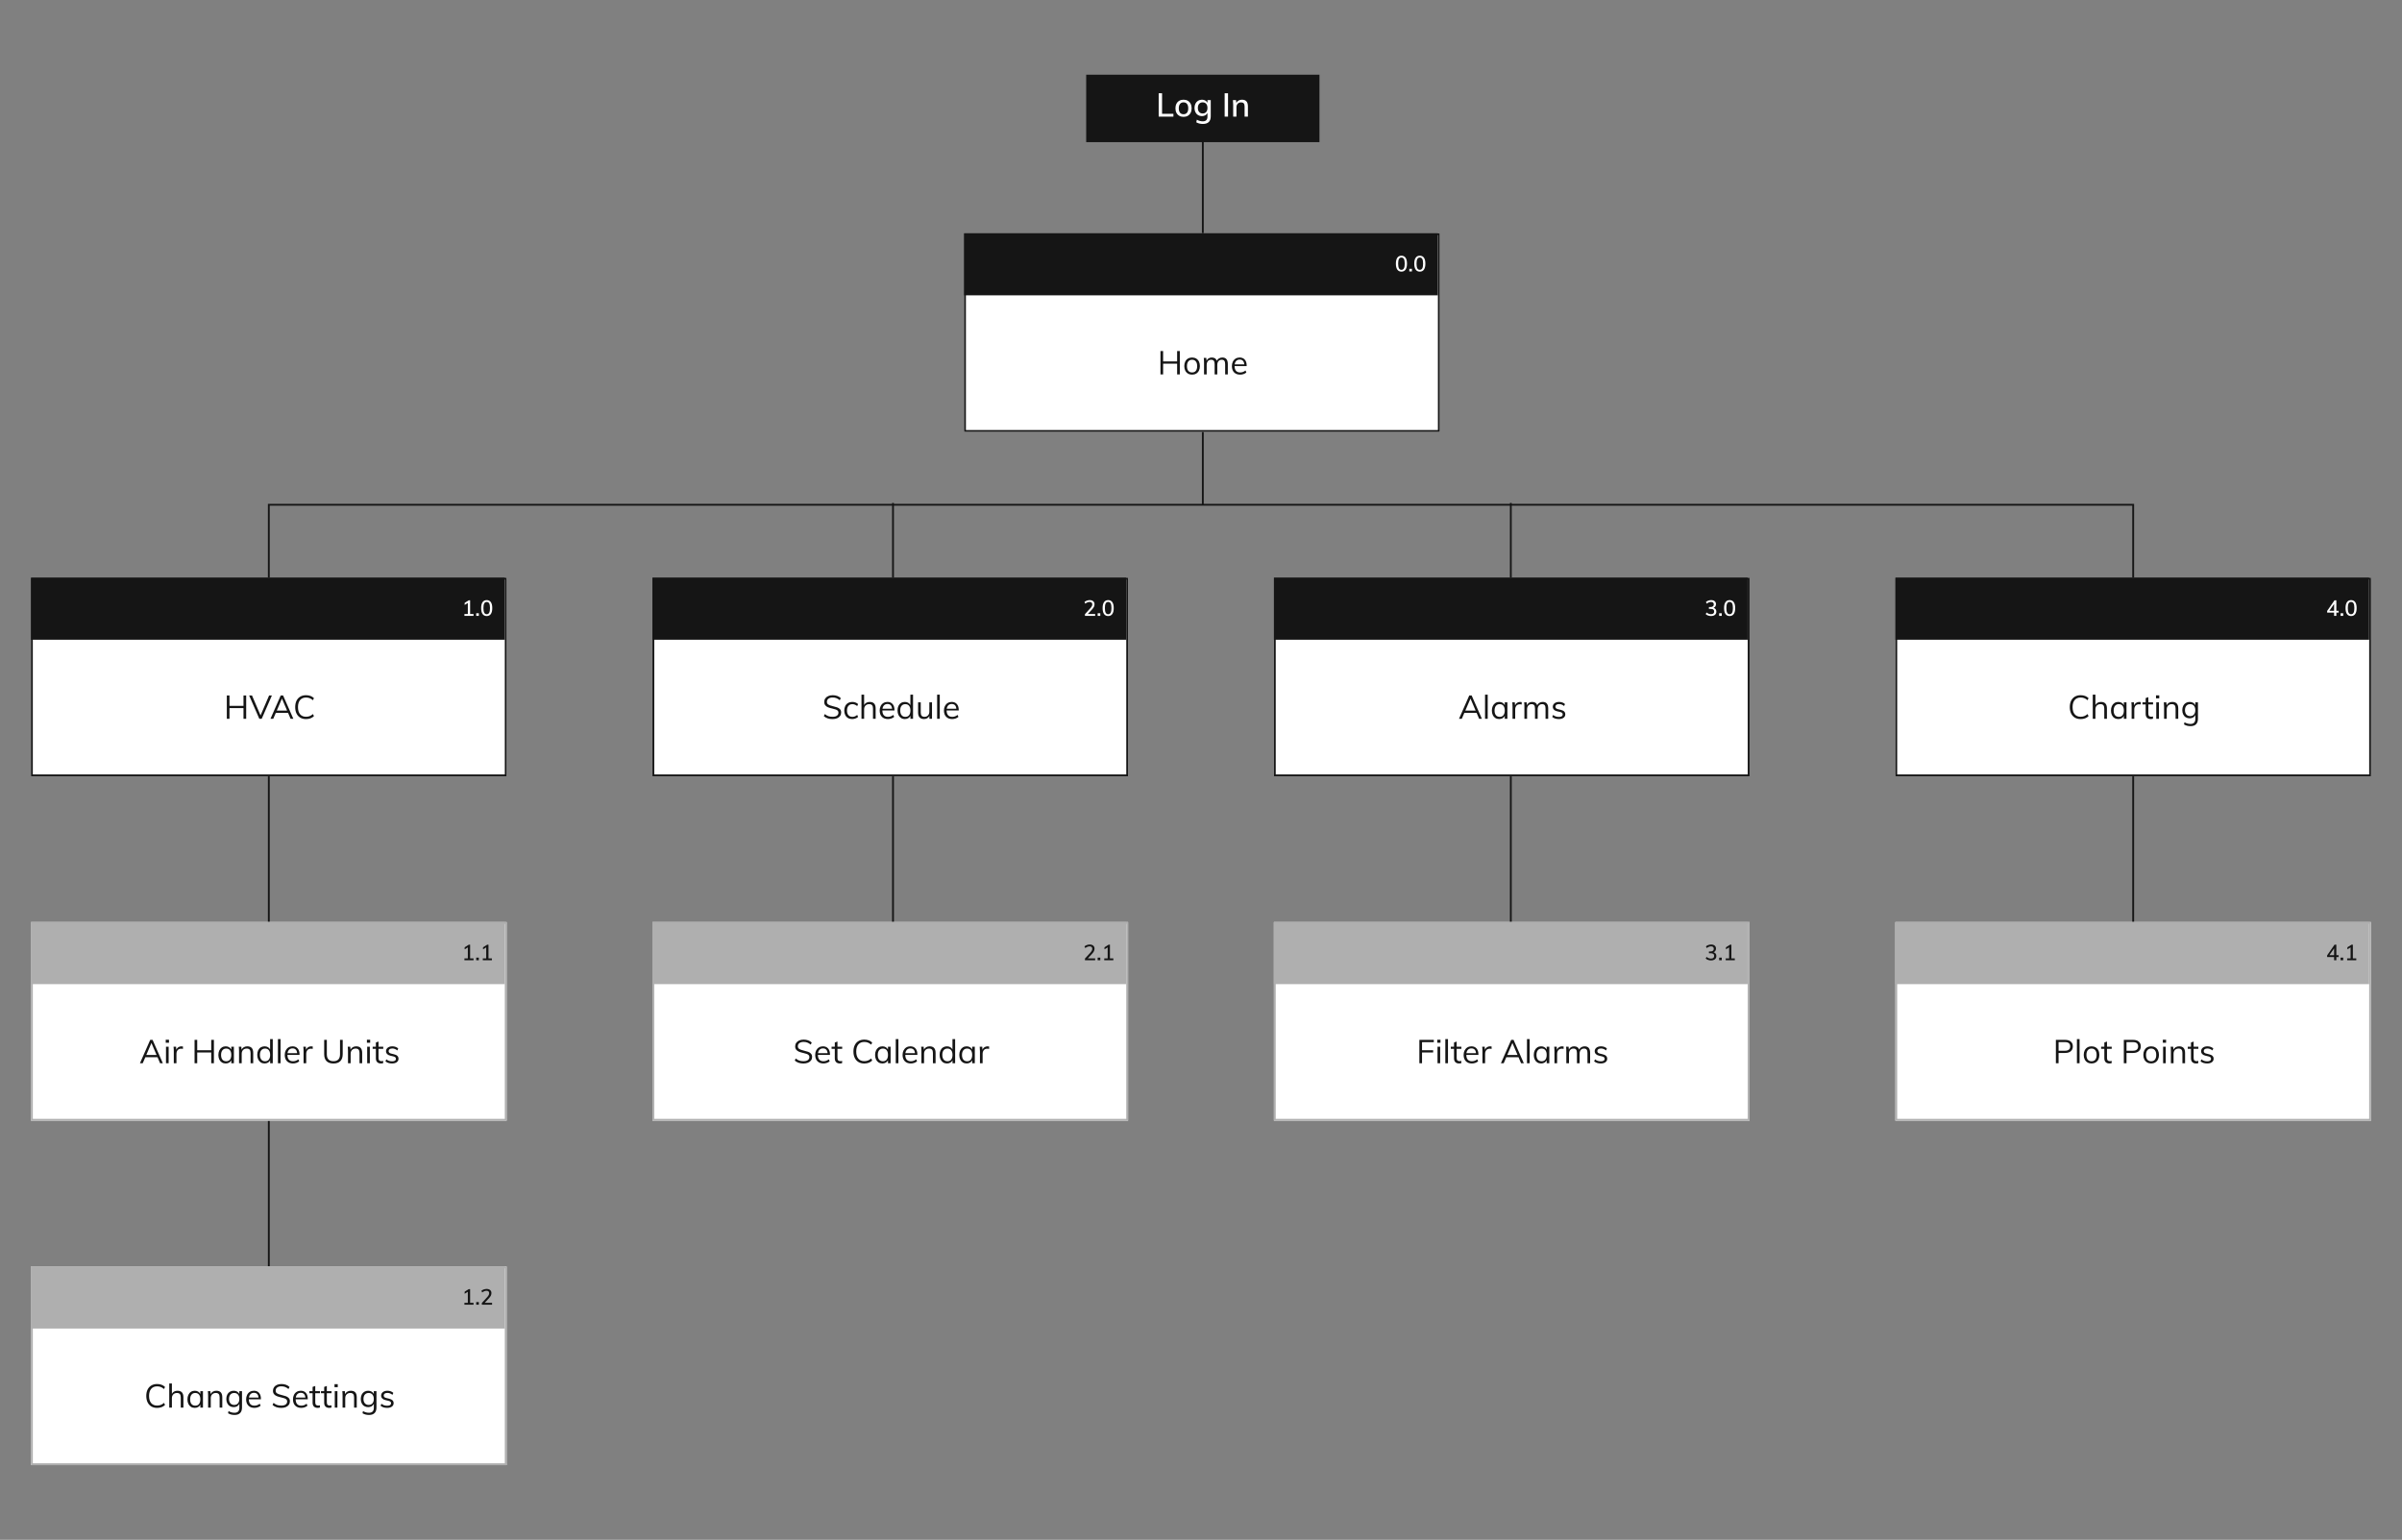 <?xml version="1.0" encoding="UTF-8"?>
<svg width="1318px" height="845px" viewBox="0 0 1318 845" version="1.1" xmlns="http://www.w3.org/2000/svg" xmlns:xlink="http://www.w3.org/1999/xlink">
    <rect x="0" y="0" width="1318" height="845" fill="#808080" stroke="none"/>
    <!-- Generator: Sketch 49.2 (51160) - http://www.bohemiancoding.com/sketch -->
    <title>Artboard 2</title>
    <desc>Created with Sketch.</desc>
    <defs>
        <rect id="path-1" x="0" y="0" width="261" height="109"></rect>
        <rect id="path-2" x="0" y="0" width="261" height="109"></rect>
        <rect id="path-3" x="0" y="0" width="261" height="109"></rect>
        <rect id="path-4" x="0" y="0" width="261" height="109"></rect>
        <rect id="path-5" x="0" y="0" width="261" height="109"></rect>
        <rect id="path-6" x="0" y="0" width="261" height="109"></rect>
        <rect id="path-7" x="0" y="0" width="261" height="109"></rect>
        <rect id="path-8" x="0" y="0" width="261" height="109"></rect>
        <rect id="path-9" x="0" y="0" width="261" height="109"></rect>
        <rect id="path-10" x="0" y="0" width="261" height="109"></rect>
    </defs>
    <g id="Artboard-2" stroke="none" stroke-width="1" fill="none" fill-rule="evenodd">
        <g id="Group" transform="translate(147, 71)" stroke="#151515">
            <polyline id="Path-2" points="0.5 680.186 0.5 206 341.649 206 683.593 206 1023.5 206 1023.5 486.437"></polyline>
            <path d="M343,205 L343,484.043" id="Path-4"></path>
            <path d="M513,0 L513,206.066" id="Path-5"></path>
            <path d="M682,205 L682,484.043" id="Path-4-Copy"></path>
        </g>
        <g id="rectangle" transform="translate(529, 128)">
            <g id="rectangle2">
                <g id="Rectangle-3">
                    <use fill="#FFFFFF" fill-rule="evenodd" xlink:href="#path-1"></use>
                    <rect stroke="#151515" stroke-width="1" x="0.5" y="0.5" width="260" height="108"></rect>
                </g>
            </g>
            <g id="Rectangle-Header" fill="#151515">
                <rect id="Rectangle" x="0" y="0" width="259.952" height="34.062"></rect>
            </g>
            <g id="Number" transform="translate(234.446, 8.964)" fill="#FFFFFF">
                <path d="M5.537,12.096 C4.545,12.096 3.789,11.724 3.269,10.98 C2.749,10.236 2.489,9.152 2.489,7.728 C2.489,6.304 2.749,5.22 3.269,4.476 C3.789,3.732 4.545,3.36 5.537,3.36 C6.529,3.36 7.285,3.73 7.805,4.47 C8.325,5.21 8.585,6.292 8.585,7.716 C8.585,9.148 8.325,10.236 7.805,10.98 C7.285,11.724 6.529,12.096 5.537,12.096 Z M5.537,11.1 C6.153,11.1 6.607,10.826 6.899,10.278 C7.191,9.73 7.337,8.876 7.337,7.716 C7.337,6.556 7.193,5.708 6.905,5.172 C6.617,4.636 6.161,4.368 5.537,4.368 C4.921,4.368 4.467,4.638 4.175,5.178 C3.883,5.718 3.737,6.564 3.737,7.716 C3.737,8.876 3.883,9.73 4.175,10.278 C4.467,10.826 4.921,11.1 5.537,11.1 Z M9.857,10.56 L11.297,10.56 L11.297,12 L9.857,12 L9.857,10.56 Z M15.617,12.096 C14.625,12.096 13.869,11.724 13.349,10.98 C12.829,10.236 12.569,9.152 12.569,7.728 C12.569,6.304 12.829,5.22 13.349,4.476 C13.869,3.732 14.625,3.36 15.617,3.36 C16.609,3.36 17.365,3.73 17.885,4.47 C18.405,5.21 18.665,6.292 18.665,7.716 C18.665,9.148 18.405,10.236 17.885,10.98 C17.365,11.724 16.609,12.096 15.617,12.096 Z M15.617,11.1 C16.233,11.1 16.687,10.826 16.979,10.278 C17.271,9.73 17.417,8.876 17.417,7.716 C17.417,6.556 17.273,5.708 16.985,5.172 C16.697,4.636 16.241,4.368 15.617,4.368 C15.001,4.368 14.547,4.638 14.255,5.178 C13.963,5.718 13.817,6.564 13.817,7.716 C13.817,8.876 13.963,9.73 14.255,10.278 C14.547,10.826 15.001,11.1 15.617,11.1 Z"></path>
            </g>
            <path d="M116.903,64.648 L118.379,64.648 L118.379,77.464 L116.903,77.464 L116.903,71.578 L109.217,71.578 L109.217,77.464 L107.759,77.464 L107.759,64.648 L109.217,64.648 L109.217,70.336 L116.903,70.336 L116.903,64.648 Z M125.111,77.59 C124.259,77.59 123.509,77.398 122.861,77.014 C122.213,76.63 121.712,76.084 121.358,75.376 C121.004,74.668 120.827,73.84 120.827,72.892 C120.827,71.944 121.004,71.116 121.358,70.408 C121.712,69.7 122.213,69.154 122.861,68.77 C123.509,68.386 124.259,68.194 125.111,68.194 C125.963,68.194 126.713,68.386 127.361,68.77 C128.009,69.154 128.51,69.7 128.864,70.408 C129.218,71.116 129.395,71.944 129.395,72.892 C129.395,73.84 129.218,74.668 128.864,75.376 C128.51,76.084 128.009,76.63 127.361,77.014 C126.713,77.398 125.963,77.59 125.111,77.59 Z M125.111,76.384 C126.011,76.384 126.701,76.087 127.181,75.493 C127.661,74.899 127.901,74.032 127.901,72.892 C127.901,71.788 127.655,70.933 127.163,70.327 C126.671,69.721 125.987,69.418 125.111,69.418 C124.223,69.418 123.533,69.721 123.041,70.327 C122.549,70.933 122.303,71.788 122.303,72.892 C122.303,74.032 122.546,74.899 123.032,75.493 C123.518,76.087 124.211,76.384 125.111,76.384 Z M141.707,68.194 C143.711,68.194 144.713,69.388 144.713,71.776 L144.713,77.464 L143.255,77.464 L143.255,71.848 C143.255,70.996 143.108,70.378 142.814,69.994 C142.52,69.61 142.043,69.418 141.383,69.418 C140.615,69.418 140.015,69.676 139.583,70.192 C139.151,70.708 138.935,71.41 138.935,72.298 L138.935,77.464 L137.477,77.464 L137.477,71.848 C137.477,71.008 137.327,70.393 137.027,70.003 C136.727,69.613 136.247,69.418 135.587,69.418 C134.819,69.418 134.216,69.676 133.778,70.192 C133.34,70.708 133.121,71.41 133.121,72.298 L133.121,77.464 L131.663,77.464 L131.663,70.948 C131.663,70.012 131.615,69.166 131.519,68.41 L132.905,68.41 L133.049,69.994 C133.301,69.418 133.676,68.974 134.174,68.662 C134.672,68.35 135.251,68.194 135.911,68.194 C136.631,68.194 137.219,68.338 137.675,68.626 C138.131,68.914 138.467,69.358 138.683,69.958 C138.959,69.418 139.364,68.989 139.898,68.671 C140.432,68.353 141.035,68.194 141.707,68.194 Z M155.063,72.892 L148.421,72.892 C148.433,74.044 148.7,74.914 149.222,75.502 C149.744,76.09 150.503,76.384 151.499,76.384 C152.555,76.384 153.527,76.03 154.415,75.322 L154.901,76.384 C154.505,76.756 153.998,77.05 153.38,77.266 C152.762,77.482 152.129,77.59 151.481,77.59 C150.065,77.59 148.955,77.173 148.151,76.339 C147.347,75.505 146.945,74.362 146.945,72.91 C146.945,71.986 147.125,71.167 147.485,70.453 C147.845,69.739 148.349,69.184 148.997,68.788 C149.645,68.392 150.383,68.194 151.211,68.194 C152.411,68.194 153.353,68.587 154.037,69.373 C154.721,70.159 155.063,71.242 155.063,72.622 L155.063,72.892 Z M151.229,69.328 C150.473,69.328 149.858,69.556 149.384,70.012 C148.91,70.468 148.607,71.11 148.475,71.938 L153.749,71.938 C153.677,71.086 153.428,70.438 153.002,69.994 C152.576,69.55 151.985,69.328 151.229,69.328 Z" id="Home" fill="#151515"></path>
        </g>
        <g id="rectangle-copy" transform="translate(17, 317)">
            <g id="rectangle2">
                <g id="Rectangle-3">
                    <use fill="#FFFFFF" fill-rule="evenodd" xlink:href="#path-2"></use>
                    <rect stroke="#151515" stroke-width="1" x="0.5" y="0.5" width="260" height="108"></rect>
                </g>
            </g>
            <g id="Rectangle-Header" fill="#151515">
                <rect id="Rectangle" x="0" y="0" width="259.952" height="34.062"></rect>
            </g>
            <g id="Number" transform="translate(234.446, 8.964)" fill="#FFFFFF">
                <path d="M6.509,10.98 L8.381,10.98 L8.381,12 L3.389,12 L3.389,10.98 L5.261,10.98 L5.261,4.932 L3.521,6.012 L3.521,4.872 L5.789,3.456 L6.509,3.456 L6.509,10.98 Z M9.857,10.56 L11.297,10.56 L11.297,12 L9.857,12 L9.857,10.56 Z M15.617,12.096 C14.625,12.096 13.869,11.724 13.349,10.98 C12.829,10.236 12.569,9.152 12.569,7.728 C12.569,6.304 12.829,5.22 13.349,4.476 C13.869,3.732 14.625,3.36 15.617,3.36 C16.609,3.36 17.365,3.73 17.885,4.47 C18.405,5.21 18.665,6.292 18.665,7.716 C18.665,9.148 18.405,10.236 17.885,10.98 C17.365,11.724 16.609,12.096 15.617,12.096 Z M15.617,11.1 C16.233,11.1 16.687,10.826 16.979,10.278 C17.271,9.73 17.417,8.876 17.417,7.716 C17.417,6.556 17.273,5.708 16.985,5.172 C16.697,4.636 16.241,4.368 15.617,4.368 C15.001,4.368 14.547,4.638 14.255,5.178 C13.963,5.718 13.817,6.564 13.817,7.716 C13.817,8.876 13.963,9.73 14.255,10.278 C14.547,10.826 15.001,11.1 15.617,11.1 Z"></path>
            </g>
            <path d="M116.606,64.648 L118.082,64.648 L118.082,77.464 L116.606,77.464 L116.606,71.578 L108.92,71.578 L108.92,77.464 L107.462,77.464 L107.462,64.648 L108.92,64.648 L108.92,70.336 L116.606,70.336 L116.606,64.648 Z M130.664,64.648 L132.194,64.648 L126.596,77.464 L125.3,77.464 L119.702,64.648 L121.268,64.648 L125.966,75.592 L130.664,64.648 Z M142.454,77.464 L141.05,74.17 L134.354,74.17 L132.932,77.464 L131.402,77.464 L137.036,64.648 L138.332,64.648 L143.966,77.464 L142.454,77.464 Z M134.876,72.946 L140.528,72.946 L137.702,66.358 L134.876,72.946 Z M150.914,77.608 C149.702,77.608 148.649,77.344 147.755,76.816 C146.861,76.288 146.174,75.529 145.694,74.539 C145.214,73.549 144.974,72.382 144.974,71.038 C144.974,69.694 145.214,68.533 145.694,67.555 C146.174,66.577 146.861,65.824 147.755,65.296 C148.649,64.768 149.702,64.504 150.914,64.504 C151.802,64.504 152.615,64.639 153.353,64.909 C154.091,65.179 154.73,65.584 155.27,66.124 L154.712,67.258 C154.1,66.73 153.497,66.352 152.903,66.124 C152.309,65.896 151.652,65.782 150.932,65.782 C149.528,65.782 148.439,66.238 147.665,67.15 C146.891,68.062 146.504,69.358 146.504,71.038 C146.504,72.73 146.888,74.035 147.656,74.953 C148.424,75.871 149.516,76.33 150.932,76.33 C151.652,76.33 152.309,76.216 152.903,75.988 C153.497,75.76 154.1,75.382 154.712,74.854 L155.27,75.988 C154.73,76.528 154.091,76.933 153.353,77.203 C152.615,77.473 151.802,77.608 150.914,77.608 Z" id="Home" fill="#151515"></path>
        </g>
        <g id="rectangle-copy-5" transform="translate(17, 506)">
            <g id="rectangle2">
                <g id="content">
                    <use fill="#FFFFFF" fill-rule="evenodd" xlink:href="#path-3"></use>
                    <rect stroke="#AFAFAF" stroke-width="1" x="0.5" y="0.5" width="260" height="108"></rect>
                </g>
            </g>
            <g id="Rectangle-Header" fill="#AFAFAF">
                <rect id="Rectangle" x="0" y="0" width="259.952" height="34.062"></rect>
            </g>
            <g id="Number" transform="translate(234.446, 8.964)" fill="#151515">
                <path d="M6.509,10.98 L8.381,10.98 L8.381,12 L3.389,12 L3.389,10.98 L5.261,10.98 L5.261,4.932 L3.521,6.012 L3.521,4.872 L5.789,3.456 L6.509,3.456 L6.509,10.98 Z M9.857,10.56 L11.297,10.56 L11.297,12 L9.857,12 L9.857,10.56 Z M16.589,10.98 L18.461,10.98 L18.461,12 L13.469,12 L13.469,10.98 L15.341,10.98 L15.341,4.932 L13.601,6.012 L13.601,4.872 L15.869,3.456 L16.589,3.456 L16.589,10.98 Z"></path>
            </g>
            <path d="M70.841,77.464 L69.437,74.17 L62.741,74.17 L61.319,77.464 L59.789,77.464 L65.423,64.648 L66.719,64.648 L72.353,77.464 L70.841,77.464 Z M63.263,72.946 L68.915,72.946 L66.089,66.358 L63.263,72.946 Z M74.081,77.464 L74.081,68.41 L75.539,68.41 L75.539,77.464 L74.081,77.464 Z M73.937,64.576 L75.719,64.576 L75.719,66.232 L73.937,66.232 L73.937,64.576 Z M82.577,68.194 C82.877,68.194 83.153,68.23 83.405,68.302 L83.369,69.634 C83.093,69.538 82.775,69.49 82.415,69.49 C81.539,69.49 80.888,69.763 80.462,70.309 C80.036,70.855 79.823,71.518 79.823,72.298 L79.823,77.464 L78.365,77.464 L78.365,70.948 C78.365,70.012 78.317,69.166 78.221,68.41 L79.607,68.41 L79.751,70.084 C79.979,69.472 80.345,69.004 80.849,68.68 C81.353,68.356 81.929,68.194 82.577,68.194 Z M98.903,64.648 L100.379,64.648 L100.379,77.464 L98.903,77.464 L98.903,71.578 L91.217,71.578 L91.217,77.464 L89.759,77.464 L89.759,64.648 L91.217,64.648 L91.217,70.336 L98.903,70.336 L98.903,64.648 Z M111.341,68.41 L111.341,77.464 L109.901,77.464 L109.901,75.826 C109.637,76.39 109.238,76.825 108.704,77.131 C108.17,77.437 107.549,77.59 106.841,77.59 C106.037,77.59 105.332,77.398 104.726,77.014 C104.12,76.63 103.652,76.087 103.322,75.385 C102.992,74.683 102.827,73.864 102.827,72.928 C102.827,71.992 102.995,71.167 103.331,70.453 C103.667,69.739 104.138,69.184 104.744,68.788 C105.35,68.392 106.049,68.194 106.841,68.194 C107.549,68.194 108.167,68.35 108.695,68.662 C109.223,68.974 109.625,69.412 109.901,69.976 L109.901,68.41 L111.341,68.41 Z M107.129,76.384 C108.017,76.384 108.701,76.081 109.181,75.475 C109.661,74.869 109.901,74.008 109.901,72.892 C109.901,71.776 109.661,70.918 109.181,70.318 C108.701,69.718 108.017,69.418 107.129,69.418 C106.241,69.418 105.548,69.727 105.05,70.345 C104.552,70.963 104.303,71.824 104.303,72.928 C104.303,74.032 104.549,74.884 105.041,75.484 C105.533,76.084 106.229,76.384 107.129,76.384 Z M118.685,68.194 C120.857,68.194 121.943,69.388 121.943,71.776 L121.943,77.464 L120.485,77.464 L120.485,71.848 C120.485,71.008 120.317,70.393 119.981,70.003 C119.645,69.613 119.117,69.418 118.397,69.418 C117.557,69.418 116.885,69.676 116.381,70.192 C115.877,70.708 115.625,71.404 115.625,72.28 L115.625,77.464 L114.167,77.464 L114.167,70.948 C114.167,70.012 114.119,69.166 114.023,68.41 L115.409,68.41 L115.553,70.03 C115.829,69.442 116.243,68.989 116.795,68.671 C117.347,68.353 117.977,68.194 118.685,68.194 Z M132.671,64.216 L132.671,77.464 L131.231,77.464 L131.231,75.826 C130.967,76.39 130.568,76.825 130.034,77.131 C129.5,77.437 128.879,77.59 128.171,77.59 C127.379,77.59 126.68,77.392 126.074,76.996 C125.468,76.6 124.997,76.045 124.661,75.331 C124.325,74.617 124.157,73.792 124.157,72.856 C124.157,71.92 124.322,71.101 124.652,70.399 C124.982,69.697 125.453,69.154 126.065,68.77 C126.677,68.386 127.379,68.194 128.171,68.194 C128.879,68.194 129.497,68.347 130.025,68.653 C130.553,68.959 130.949,69.388 131.213,69.94 L131.213,64.216 L132.671,64.216 Z M128.459,76.384 C129.347,76.384 130.031,76.081 130.511,75.475 C130.991,74.869 131.231,74.008 131.231,72.892 C131.231,71.788 130.991,70.933 130.511,70.327 C130.031,69.721 129.347,69.418 128.459,69.418 C127.571,69.418 126.878,69.718 126.38,70.318 C125.882,70.918 125.633,71.764 125.633,72.856 C125.633,73.972 125.882,74.839 126.38,75.457 C126.878,76.075 127.571,76.384 128.459,76.384 Z M135.497,77.464 L135.497,64.216 L136.955,64.216 L136.955,77.464 L135.497,77.464 Z M147.359,72.892 L140.717,72.892 C140.729,74.044 140.996,74.914 141.518,75.502 C142.04,76.09 142.799,76.384 143.795,76.384 C144.851,76.384 145.823,76.03 146.711,75.322 L147.197,76.384 C146.801,76.756 146.294,77.05 145.676,77.266 C145.058,77.482 144.425,77.59 143.777,77.59 C142.361,77.59 141.251,77.173 140.447,76.339 C139.643,75.505 139.241,74.362 139.241,72.91 C139.241,71.986 139.421,71.167 139.781,70.453 C140.141,69.739 140.645,69.184 141.293,68.788 C141.941,68.392 142.679,68.194 143.507,68.194 C144.707,68.194 145.649,68.587 146.333,69.373 C147.017,70.159 147.359,71.242 147.359,72.622 L147.359,72.892 Z M143.525,69.328 C142.769,69.328 142.154,69.556 141.68,70.012 C141.206,70.468 140.903,71.11 140.771,71.938 L146.045,71.938 C145.973,71.086 145.724,70.438 145.298,69.994 C144.872,69.55 144.281,69.328 143.525,69.328 Z M153.785,68.194 C154.085,68.194 154.361,68.23 154.613,68.302 L154.577,69.634 C154.301,69.538 153.983,69.49 153.623,69.49 C152.747,69.49 152.096,69.763 151.67,70.309 C151.244,70.855 151.031,71.518 151.031,72.298 L151.031,77.464 L149.573,77.464 L149.573,70.948 C149.573,70.012 149.525,69.166 149.429,68.41 L150.815,68.41 L150.959,70.084 C151.187,69.472 151.553,69.004 152.057,68.68 C152.561,68.356 153.137,68.194 153.785,68.194 Z M165.971,77.608 C164.291,77.608 163.022,77.173 162.164,76.303 C161.306,75.433 160.877,74.146 160.877,72.442 L160.877,64.648 L162.335,64.648 L162.335,72.568 C162.335,73.816 162.641,74.758 163.253,75.394 C163.865,76.03 164.771,76.348 165.971,76.348 C167.159,76.348 168.056,76.03 168.662,75.394 C169.268,74.758 169.571,73.816 169.571,72.568 L169.571,64.648 L171.047,64.648 L171.047,72.442 C171.047,74.134 170.615,75.418 169.751,76.294 C168.887,77.17 167.627,77.608 165.971,77.608 Z M178.463,68.194 C180.635,68.194 181.721,69.388 181.721,71.776 L181.721,77.464 L180.263,77.464 L180.263,71.848 C180.263,71.008 180.095,70.393 179.759,70.003 C179.423,69.613 178.895,69.418 178.175,69.418 C177.335,69.418 176.663,69.676 176.159,70.192 C175.655,70.708 175.403,71.404 175.403,72.28 L175.403,77.464 L173.945,77.464 L173.945,70.948 C173.945,70.012 173.897,69.166 173.801,68.41 L175.187,68.41 L175.331,70.03 C175.607,69.442 176.021,68.989 176.573,68.671 C177.125,68.353 177.755,68.194 178.463,68.194 Z M184.475,77.464 L184.475,68.41 L185.933,68.41 L185.933,77.464 L184.475,77.464 Z M184.331,64.576 L186.113,64.576 L186.113,66.232 L184.331,66.232 L184.331,64.576 Z M190.703,69.562 L190.703,74.512 C190.703,75.184 190.841,75.655 191.117,75.925 C191.393,76.195 191.783,76.33 192.287,76.33 C192.623,76.33 192.947,76.276 193.259,76.168 L193.259,77.41 C192.887,77.53 192.467,77.59 191.999,77.59 C191.135,77.59 190.46,77.347 189.974,76.861 C189.488,76.375 189.245,75.658 189.245,74.71 L189.245,69.562 L187.481,69.562 L187.481,68.41 L189.245,68.41 L189.245,66.088 L190.703,65.566 L190.703,68.41 L193.295,68.41 L193.295,69.562 L190.703,69.562 Z M198.119,77.59 C196.595,77.59 195.389,77.2 194.501,76.42 L194.987,75.34 C195.479,75.724 195.977,76 196.481,76.168 C196.985,76.336 197.549,76.42 198.173,76.42 C198.857,76.42 199.376,76.303 199.73,76.069 C200.084,75.835 200.261,75.496 200.261,75.052 C200.261,74.692 200.141,74.404 199.901,74.188 C199.661,73.972 199.265,73.804 198.713,73.684 L197.183,73.324 C196.427,73.156 195.842,72.856 195.428,72.424 C195.014,71.992 194.807,71.476 194.807,70.876 C194.807,70.084 195.125,69.439 195.761,68.941 C196.397,68.443 197.237,68.194 198.281,68.194 C198.917,68.194 199.517,68.296 200.081,68.5 C200.645,68.704 201.119,68.998 201.503,69.382 L201.017,70.444 C200.165,69.736 199.253,69.382 198.281,69.382 C197.633,69.382 197.132,69.505 196.778,69.751 C196.424,69.997 196.247,70.342 196.247,70.786 C196.247,71.158 196.358,71.452 196.58,71.668 C196.802,71.884 197.159,72.052 197.651,72.172 L199.181,72.55 C200.021,72.742 200.645,73.039 201.053,73.441 C201.461,73.843 201.665,74.368 201.665,75.016 C201.665,75.796 201.347,76.42 200.711,76.888 C200.075,77.356 199.211,77.59 198.119,77.59 Z" id="Home" fill="#151515"></path>
        </g>
        <g id="rectangle-copy-7" transform="translate(358, 506)">
            <g id="rectangle2">
                <g id="content">
                    <use fill="#FFFFFF" fill-rule="evenodd" xlink:href="#path-4"></use>
                    <rect stroke="#AFAFAF" stroke-width="1" x="0.5" y="0.5" width="260" height="108"></rect>
                </g>
            </g>
            <g id="Rectangle-Header" fill="#AFAFAF">
                <rect id="Rectangle" x="0" y="0" width="259.952" height="34.062"></rect>
            </g>
            <g id="Number" transform="translate(234.446, 8.964)" fill="#151515">
                <path d="M8.477,10.98 L8.477,12 L2.873,12 L2.873,11.076 L5.813,7.848 C6.189,7.432 6.463,7.054 6.635,6.714 C6.807,6.374 6.893,6.036 6.893,5.7 C6.893,5.268 6.769,4.938 6.521,4.71 C6.273,4.482 5.913,4.368 5.441,4.368 C4.649,4.368 3.857,4.68 3.065,5.304 L2.621,4.392 C2.957,4.08 3.385,3.83 3.905,3.642 C4.425,3.454 4.949,3.36 5.477,3.36 C6.293,3.36 6.939,3.564 7.415,3.972 C7.891,4.38 8.129,4.932 8.129,5.628 C8.129,6.124 8.021,6.594 7.805,7.038 C7.589,7.482 7.229,7.976 6.725,8.52 L4.445,10.98 L8.477,10.98 Z M9.857,10.56 L11.297,10.56 L11.297,12 L9.857,12 L9.857,10.56 Z M16.589,10.98 L18.461,10.98 L18.461,12 L13.469,12 L13.469,10.98 L15.341,10.98 L15.341,4.932 L13.601,6.012 L13.601,4.872 L15.869,3.456 L16.589,3.456 L16.589,10.98 Z"></path>
            </g>
            <path d="M82.874,77.608 C80.87,77.608 79.274,77.068 78.086,75.988 L78.644,74.854 C79.28,75.394 79.928,75.778 80.588,76.006 C81.248,76.234 82.016,76.348 82.892,76.348 C83.924,76.348 84.719,76.147 85.277,75.745 C85.835,75.343 86.114,74.776 86.114,74.044 C86.114,73.612 85.979,73.261 85.709,72.991 C85.439,72.721 85.085,72.508 84.647,72.352 C84.209,72.196 83.624,72.034 82.892,71.866 C81.908,71.65 81.098,71.416 80.462,71.164 C79.826,70.912 79.31,70.549 78.914,70.075 C78.518,69.601 78.32,68.98 78.32,68.212 C78.32,67.48 78.512,66.835 78.896,66.277 C79.28,65.719 79.823,65.284 80.525,64.972 C81.227,64.66 82.046,64.504 82.982,64.504 C83.87,64.504 84.698,64.642 85.466,64.918 C86.234,65.194 86.882,65.596 87.41,66.124 L86.834,67.258 C86.234,66.742 85.625,66.364 85.007,66.124 C84.389,65.884 83.714,65.764 82.982,65.764 C81.986,65.764 81.206,65.977 80.642,66.403 C80.078,66.829 79.796,67.414 79.796,68.158 C79.796,68.806 80.042,69.292 80.534,69.616 C81.026,69.94 81.782,70.222 82.802,70.462 C83.906,70.726 84.773,70.969 85.403,71.191 C86.033,71.413 86.558,71.749 86.978,72.199 C87.398,72.649 87.608,73.246 87.608,73.99 C87.608,74.71 87.416,75.343 87.032,75.889 C86.648,76.435 86.099,76.858 85.385,77.158 C84.671,77.458 83.834,77.608 82.874,77.608 Z M97.418,72.892 L90.776,72.892 C90.788,74.044 91.055,74.914 91.577,75.502 C92.099,76.09 92.858,76.384 93.854,76.384 C94.91,76.384 95.882,76.03 96.77,75.322 L97.256,76.384 C96.86,76.756 96.353,77.05 95.735,77.266 C95.117,77.482 94.484,77.59 93.836,77.59 C92.42,77.59 91.31,77.173 90.506,76.339 C89.702,75.505 89.3,74.362 89.3,72.91 C89.3,71.986 89.48,71.167 89.84,70.453 C90.2,69.739 90.704,69.184 91.352,68.788 C92,68.392 92.738,68.194 93.566,68.194 C94.766,68.194 95.708,68.587 96.392,69.373 C97.076,70.159 97.418,71.242 97.418,72.622 L97.418,72.892 Z M93.584,69.328 C92.828,69.328 92.213,69.556 91.739,70.012 C91.265,70.468 90.962,71.11 90.83,71.938 L96.104,71.938 C96.032,71.086 95.783,70.438 95.357,69.994 C94.931,69.55 94.34,69.328 93.584,69.328 Z M101.522,69.562 L101.522,74.512 C101.522,75.184 101.66,75.655 101.936,75.925 C102.212,76.195 102.602,76.33 103.106,76.33 C103.442,76.33 103.766,76.276 104.078,76.168 L104.078,77.41 C103.706,77.53 103.286,77.59 102.818,77.59 C101.954,77.59 101.279,77.347 100.793,76.861 C100.307,76.375 100.064,75.658 100.064,74.71 L100.064,69.562 L98.3,69.562 L98.3,68.41 L100.064,68.41 L100.064,66.088 L101.522,65.566 L101.522,68.41 L104.114,68.41 L104.114,69.562 L101.522,69.562 Z M116.228,77.608 C115.016,77.608 113.963,77.344 113.069,76.816 C112.175,76.288 111.488,75.529 111.008,74.539 C110.528,73.549 110.288,72.382 110.288,71.038 C110.288,69.694 110.528,68.533 111.008,67.555 C111.488,66.577 112.175,65.824 113.069,65.296 C113.963,64.768 115.016,64.504 116.228,64.504 C117.116,64.504 117.929,64.639 118.667,64.909 C119.405,65.179 120.044,65.584 120.584,66.124 L120.026,67.258 C119.414,66.73 118.811,66.352 118.217,66.124 C117.623,65.896 116.966,65.782 116.246,65.782 C114.842,65.782 113.753,66.238 112.979,67.15 C112.205,68.062 111.818,69.358 111.818,71.038 C111.818,72.73 112.202,74.035 112.97,74.953 C113.738,75.871 114.83,76.33 116.246,76.33 C116.966,76.33 117.623,76.216 118.217,75.988 C118.811,75.76 119.414,75.382 120.026,74.854 L120.584,75.988 C120.044,76.528 119.405,76.933 118.667,77.203 C117.929,77.473 117.116,77.608 116.228,77.608 Z M130.682,68.41 L130.682,77.464 L129.242,77.464 L129.242,75.826 C128.978,76.39 128.579,76.825 128.045,77.131 C127.511,77.437 126.89,77.59 126.182,77.59 C125.378,77.59 124.673,77.398 124.067,77.014 C123.461,76.63 122.993,76.087 122.663,75.385 C122.333,74.683 122.168,73.864 122.168,72.928 C122.168,71.992 122.336,71.167 122.672,70.453 C123.008,69.739 123.479,69.184 124.085,68.788 C124.691,68.392 125.39,68.194 126.182,68.194 C126.89,68.194 127.508,68.35 128.036,68.662 C128.564,68.974 128.966,69.412 129.242,69.976 L129.242,68.41 L130.682,68.41 Z M126.47,76.384 C127.358,76.384 128.042,76.081 128.522,75.475 C129.002,74.869 129.242,74.008 129.242,72.892 C129.242,71.776 129.002,70.918 128.522,70.318 C128.042,69.718 127.358,69.418 126.47,69.418 C125.582,69.418 124.889,69.727 124.391,70.345 C123.893,70.963 123.644,71.824 123.644,72.928 C123.644,74.032 123.89,74.884 124.382,75.484 C124.874,76.084 125.57,76.384 126.47,76.384 Z M133.508,77.464 L133.508,64.216 L134.966,64.216 L134.966,77.464 L133.508,77.464 Z M145.37,72.892 L138.728,72.892 C138.74,74.044 139.007,74.914 139.529,75.502 C140.051,76.09 140.81,76.384 141.806,76.384 C142.862,76.384 143.834,76.03 144.722,75.322 L145.208,76.384 C144.812,76.756 144.305,77.05 143.687,77.266 C143.069,77.482 142.436,77.59 141.788,77.59 C140.372,77.59 139.262,77.173 138.458,76.339 C137.654,75.505 137.252,74.362 137.252,72.91 C137.252,71.986 137.432,71.167 137.792,70.453 C138.152,69.739 138.656,69.184 139.304,68.788 C139.952,68.392 140.69,68.194 141.518,68.194 C142.718,68.194 143.66,68.587 144.344,69.373 C145.028,70.159 145.37,71.242 145.37,72.622 L145.37,72.892 Z M141.536,69.328 C140.78,69.328 140.165,69.556 139.691,70.012 C139.217,70.468 138.914,71.11 138.782,71.938 L144.056,71.938 C143.984,71.086 143.735,70.438 143.309,69.994 C142.883,69.55 142.292,69.328 141.536,69.328 Z M152.102,68.194 C154.274,68.194 155.36,69.388 155.36,71.776 L155.36,77.464 L153.902,77.464 L153.902,71.848 C153.902,71.008 153.734,70.393 153.398,70.003 C153.062,69.613 152.534,69.418 151.814,69.418 C150.974,69.418 150.302,69.676 149.798,70.192 C149.294,70.708 149.042,71.404 149.042,72.28 L149.042,77.464 L147.584,77.464 L147.584,70.948 C147.584,70.012 147.536,69.166 147.44,68.41 L148.826,68.41 L148.97,70.03 C149.246,69.442 149.66,68.989 150.212,68.671 C150.764,68.353 151.394,68.194 152.102,68.194 Z M166.088,64.216 L166.088,77.464 L164.648,77.464 L164.648,75.826 C164.384,76.39 163.985,76.825 163.451,77.131 C162.917,77.437 162.296,77.59 161.588,77.59 C160.796,77.59 160.097,77.392 159.491,76.996 C158.885,76.6 158.414,76.045 158.078,75.331 C157.742,74.617 157.574,73.792 157.574,72.856 C157.574,71.92 157.739,71.101 158.069,70.399 C158.399,69.697 158.87,69.154 159.482,68.77 C160.094,68.386 160.796,68.194 161.588,68.194 C162.296,68.194 162.914,68.347 163.442,68.653 C163.97,68.959 164.366,69.388 164.63,69.94 L164.63,64.216 L166.088,64.216 Z M161.876,76.384 C162.764,76.384 163.448,76.081 163.928,75.475 C164.408,74.869 164.648,74.008 164.648,72.892 C164.648,71.788 164.408,70.933 163.928,70.327 C163.448,69.721 162.764,69.418 161.876,69.418 C160.988,69.418 160.295,69.718 159.797,70.318 C159.299,70.918 159.05,71.764 159.05,72.856 C159.05,73.972 159.299,74.839 159.797,75.457 C160.295,76.075 160.988,76.384 161.876,76.384 Z M176.888,68.41 L176.888,77.464 L175.448,77.464 L175.448,75.826 C175.184,76.39 174.785,76.825 174.251,77.131 C173.717,77.437 173.096,77.59 172.388,77.59 C171.584,77.59 170.879,77.398 170.273,77.014 C169.667,76.63 169.199,76.087 168.869,75.385 C168.539,74.683 168.374,73.864 168.374,72.928 C168.374,71.992 168.542,71.167 168.878,70.453 C169.214,69.739 169.685,69.184 170.291,68.788 C170.897,68.392 171.596,68.194 172.388,68.194 C173.096,68.194 173.714,68.35 174.242,68.662 C174.77,68.974 175.172,69.412 175.448,69.976 L175.448,68.41 L176.888,68.41 Z M172.676,76.384 C173.564,76.384 174.248,76.081 174.728,75.475 C175.208,74.869 175.448,74.008 175.448,72.892 C175.448,71.776 175.208,70.918 174.728,70.318 C174.248,69.718 173.564,69.418 172.676,69.418 C171.788,69.418 171.095,69.727 170.597,70.345 C170.099,70.963 169.85,71.824 169.85,72.928 C169.85,74.032 170.096,74.884 170.588,75.484 C171.08,76.084 171.776,76.384 172.676,76.384 Z M183.926,68.194 C184.226,68.194 184.502,68.23 184.754,68.302 L184.718,69.634 C184.442,69.538 184.124,69.49 183.764,69.49 C182.888,69.49 182.237,69.763 181.811,70.309 C181.385,70.855 181.172,71.518 181.172,72.298 L181.172,77.464 L179.714,77.464 L179.714,70.948 C179.714,70.012 179.666,69.166 179.57,68.41 L180.956,68.41 L181.1,70.084 C181.328,69.472 181.694,69.004 182.198,68.68 C182.702,68.356 183.278,68.194 183.926,68.194 Z" id="Home" fill="#151515"></path>
        </g>
        <g id="rectangle-copy-8" transform="translate(699, 506)">
            <g id="rectangle2">
                <g id="content">
                    <use fill="#FFFFFF" fill-rule="evenodd" xlink:href="#path-5"></use>
                    <rect stroke="#AFAFAF" stroke-width="1" x="0.5" y="0.5" width="260" height="108"></rect>
                </g>
            </g>
            <g id="Rectangle-Header" fill="#AFAFAF">
                <rect id="Rectangle" x="0" y="0" width="259.952" height="34.062"></rect>
            </g>
            <g id="Number" transform="translate(234.446, 8.964)" fill="#151515">
                <path d="M6.797,7.608 C7.293,7.752 7.673,8 7.937,8.352 C8.201,8.704 8.333,9.148 8.333,9.684 C8.333,10.428 8.071,11.014 7.547,11.442 C7.023,11.87 6.313,12.084 5.417,12.084 C4.849,12.084 4.307,11.994 3.791,11.814 C3.275,11.634 2.845,11.38 2.501,11.052 L2.945,10.14 C3.713,10.764 4.525,11.076 5.381,11.076 C6.549,11.076 7.133,10.584 7.133,9.6 C7.133,9.12 6.981,8.762 6.677,8.526 C6.373,8.29 5.913,8.172 5.297,8.172 L4.253,8.172 L4.253,7.164 L5.105,7.164 C5.697,7.164 6.149,7.04 6.461,6.792 C6.773,6.544 6.929,6.184 6.929,5.712 C6.929,5.28 6.799,4.948 6.539,4.716 C6.279,4.484 5.913,4.368 5.441,4.368 C4.641,4.368 3.849,4.68 3.065,5.304 L2.621,4.392 C2.957,4.072 3.383,3.82 3.899,3.636 C4.415,3.452 4.949,3.36 5.501,3.36 C6.301,3.36 6.939,3.558 7.415,3.954 C7.891,4.35 8.129,4.884 8.129,5.556 C8.129,6.044 8.013,6.468 7.781,6.828 C7.549,7.188 7.221,7.448 6.797,7.608 Z M9.857,10.56 L11.297,10.56 L11.297,12 L9.857,12 L9.857,10.56 Z M16.589,10.98 L18.461,10.98 L18.461,12 L13.469,12 L13.469,10.98 L15.341,10.98 L15.341,4.932 L13.601,6.012 L13.601,4.872 L15.869,3.456 L16.589,3.456 L16.589,10.98 Z"></path>
            </g>
            <path d="M79.823,77.464 L79.823,64.648 L87.743,64.648 L87.743,65.89 L81.281,65.89 L81.281,70.336 L87.383,70.336 L87.383,71.578 L81.281,71.578 L81.281,77.464 L79.823,77.464 Z M89.777,77.464 L89.777,68.41 L91.235,68.41 L91.235,77.464 L89.777,77.464 Z M89.633,64.576 L91.415,64.576 L91.415,66.232 L89.633,66.232 L89.633,64.576 Z M94.061,77.464 L94.061,64.216 L95.519,64.216 L95.519,77.464 L94.061,77.464 Z M100.289,69.562 L100.289,74.512 C100.289,75.184 100.427,75.655 100.703,75.925 C100.979,76.195 101.369,76.33 101.873,76.33 C102.209,76.33 102.533,76.276 102.845,76.168 L102.845,77.41 C102.473,77.53 102.053,77.59 101.585,77.59 C100.721,77.59 100.046,77.347 99.56,76.861 C99.074,76.375 98.831,75.658 98.831,74.71 L98.831,69.562 L97.067,69.562 L97.067,68.41 L98.831,68.41 L98.831,66.088 L100.289,65.566 L100.289,68.41 L102.881,68.41 L102.881,69.562 L100.289,69.562 Z M112.223,72.892 L105.581,72.892 C105.593,74.044 105.86,74.914 106.382,75.502 C106.904,76.09 107.663,76.384 108.659,76.384 C109.715,76.384 110.687,76.03 111.575,75.322 L112.061,76.384 C111.665,76.756 111.158,77.05 110.54,77.266 C109.922,77.482 109.289,77.59 108.641,77.59 C107.225,77.59 106.115,77.173 105.311,76.339 C104.507,75.505 104.105,74.362 104.105,72.91 C104.105,71.986 104.285,71.167 104.645,70.453 C105.005,69.739 105.509,69.184 106.157,68.788 C106.805,68.392 107.543,68.194 108.371,68.194 C109.571,68.194 110.513,68.587 111.197,69.373 C111.881,70.159 112.223,71.242 112.223,72.622 L112.223,72.892 Z M108.389,69.328 C107.633,69.328 107.018,69.556 106.544,70.012 C106.07,70.468 105.767,71.11 105.635,71.938 L110.909,71.938 C110.837,71.086 110.588,70.438 110.162,69.994 C109.736,69.55 109.145,69.328 108.389,69.328 Z M118.649,68.194 C118.949,68.194 119.225,68.23 119.477,68.302 L119.441,69.634 C119.165,69.538 118.847,69.49 118.487,69.49 C117.611,69.49 116.96,69.763 116.534,70.309 C116.108,70.855 115.895,71.518 115.895,72.298 L115.895,77.464 L114.437,77.464 L114.437,70.948 C114.437,70.012 114.389,69.166 114.293,68.41 L115.679,68.41 L115.823,70.084 C116.051,69.472 116.417,69.004 116.921,68.68 C117.425,68.356 118.001,68.194 118.649,68.194 Z M135.623,77.464 L134.219,74.17 L127.523,74.17 L126.101,77.464 L124.571,77.464 L130.205,64.648 L131.501,64.648 L137.135,77.464 L135.623,77.464 Z M128.045,72.946 L133.697,72.946 L130.871,66.358 L128.045,72.946 Z M138.863,77.464 L138.863,64.216 L140.321,64.216 L140.321,77.464 L138.863,77.464 Z M151.121,68.41 L151.121,77.464 L149.681,77.464 L149.681,75.826 C149.417,76.39 149.018,76.825 148.484,77.131 C147.95,77.437 147.329,77.59 146.621,77.59 C145.817,77.59 145.112,77.398 144.506,77.014 C143.9,76.63 143.432,76.087 143.102,75.385 C142.772,74.683 142.607,73.864 142.607,72.928 C142.607,71.992 142.775,71.167 143.111,70.453 C143.447,69.739 143.918,69.184 144.524,68.788 C145.13,68.392 145.829,68.194 146.621,68.194 C147.329,68.194 147.947,68.35 148.475,68.662 C149.003,68.974 149.405,69.412 149.681,69.976 L149.681,68.41 L151.121,68.41 Z M146.909,76.384 C147.797,76.384 148.481,76.081 148.961,75.475 C149.441,74.869 149.681,74.008 149.681,72.892 C149.681,71.776 149.441,70.918 148.961,70.318 C148.481,69.718 147.797,69.418 146.909,69.418 C146.021,69.418 145.328,69.727 144.83,70.345 C144.332,70.963 144.083,71.824 144.083,72.928 C144.083,74.032 144.329,74.884 144.821,75.484 C145.313,76.084 146.009,76.384 146.909,76.384 Z M158.159,68.194 C158.459,68.194 158.735,68.23 158.987,68.302 L158.951,69.634 C158.675,69.538 158.357,69.49 157.997,69.49 C157.121,69.49 156.47,69.763 156.044,70.309 C155.618,70.855 155.405,71.518 155.405,72.298 L155.405,77.464 L153.947,77.464 L153.947,70.948 C153.947,70.012 153.899,69.166 153.803,68.41 L155.189,68.41 L155.333,70.084 C155.561,69.472 155.927,69.004 156.431,68.68 C156.935,68.356 157.511,68.194 158.159,68.194 Z M170.507,68.194 C172.511,68.194 173.513,69.388 173.513,71.776 L173.513,77.464 L172.055,77.464 L172.055,71.848 C172.055,70.996 171.908,70.378 171.614,69.994 C171.32,69.61 170.843,69.418 170.183,69.418 C169.415,69.418 168.815,69.676 168.383,70.192 C167.951,70.708 167.735,71.41 167.735,72.298 L167.735,77.464 L166.277,77.464 L166.277,71.848 C166.277,71.008 166.127,70.393 165.827,70.003 C165.527,69.613 165.047,69.418 164.387,69.418 C163.619,69.418 163.016,69.676 162.578,70.192 C162.14,70.708 161.921,71.41 161.921,72.298 L161.921,77.464 L160.463,77.464 L160.463,70.948 C160.463,70.012 160.415,69.166 160.319,68.41 L161.705,68.41 L161.849,69.994 C162.101,69.418 162.476,68.974 162.974,68.662 C163.472,68.35 164.051,68.194 164.711,68.194 C165.431,68.194 166.019,68.338 166.475,68.626 C166.931,68.914 167.267,69.358 167.483,69.958 C167.759,69.418 168.164,68.989 168.698,68.671 C169.232,68.353 169.835,68.194 170.507,68.194 Z M179.345,77.59 C177.821,77.59 176.615,77.2 175.727,76.42 L176.213,75.34 C176.705,75.724 177.203,76 177.707,76.168 C178.211,76.336 178.775,76.42 179.399,76.42 C180.083,76.42 180.602,76.303 180.956,76.069 C181.31,75.835 181.487,75.496 181.487,75.052 C181.487,74.692 181.367,74.404 181.127,74.188 C180.887,73.972 180.491,73.804 179.939,73.684 L178.409,73.324 C177.653,73.156 177.068,72.856 176.654,72.424 C176.24,71.992 176.033,71.476 176.033,70.876 C176.033,70.084 176.351,69.439 176.987,68.941 C177.623,68.443 178.463,68.194 179.507,68.194 C180.143,68.194 180.743,68.296 181.307,68.5 C181.871,68.704 182.345,68.998 182.729,69.382 L182.243,70.444 C181.391,69.736 180.479,69.382 179.507,69.382 C178.859,69.382 178.358,69.505 178.004,69.751 C177.65,69.997 177.473,70.342 177.473,70.786 C177.473,71.158 177.584,71.452 177.806,71.668 C178.028,71.884 178.385,72.052 178.877,72.172 L180.407,72.55 C181.247,72.742 181.871,73.039 182.279,73.441 C182.687,73.843 182.891,74.368 182.891,75.016 C182.891,75.796 182.573,76.42 181.937,76.888 C181.301,77.356 180.437,77.59 179.345,77.59 Z" id="Home" fill="#151515"></path>
        </g>
        <g id="rectangle-copy-9" transform="translate(1040, 506)">
            <g id="rectangle2">
                <g id="content">
                    <use fill="#FFFFFF" fill-rule="evenodd" xlink:href="#path-6"></use>
                    <rect stroke="#AFAFAF" stroke-width="1" x="0.5" y="0.5" width="260" height="108"></rect>
                </g>
            </g>
            <g id="Rectangle-Header" fill="#AFAFAF">
                <rect id="Rectangle" x="0" y="0" width="259.952" height="34.062"></rect>
            </g>
            <g id="Number" transform="translate(234.446, 8.964)" fill="#151515">
                <path d="M8.789,9.228 L8.789,10.224 L7.529,10.224 L7.529,12 L6.305,12 L6.305,10.224 L2.477,10.224 L2.477,9.3 L6.533,3.456 L7.529,3.456 L7.529,9.228 L8.789,9.228 Z M3.689,9.228 L6.305,9.228 L6.305,5.46 L3.689,9.228 Z M9.857,10.56 L11.297,10.56 L11.297,12 L9.857,12 L9.857,10.56 Z M16.589,10.98 L18.461,10.98 L18.461,12 L13.469,12 L13.469,10.98 L15.341,10.98 L15.341,4.932 L13.601,6.012 L13.601,4.872 L15.869,3.456 L16.589,3.456 L16.589,10.98 Z"></path>
            </g>
            <path d="M88.085,64.648 L93.197,64.648 C94.517,64.648 95.546,64.966 96.284,65.602 C97.022,66.238 97.391,67.114 97.391,68.23 C97.391,69.346 97.019,70.225 96.275,70.867 C95.531,71.509 94.505,71.83 93.197,71.83 L89.561,71.83 L89.561,77.464 L88.085,77.464 L88.085,64.648 Z M93.071,70.606 C94.019,70.606 94.733,70.402 95.213,69.994 C95.693,69.586 95.933,68.998 95.933,68.23 C95.933,67.462 95.693,66.877 95.213,66.475 C94.733,66.073 94.019,65.872 93.071,65.872 L89.561,65.872 L89.561,70.606 L93.071,70.606 Z M99.623,77.464 L99.623,64.216 L101.081,64.216 L101.081,77.464 L99.623,77.464 Z M107.651,77.59 C106.799,77.59 106.049,77.398 105.401,77.014 C104.753,76.63 104.252,76.084 103.898,75.376 C103.544,74.668 103.367,73.84 103.367,72.892 C103.367,71.944 103.544,71.116 103.898,70.408 C104.252,69.7 104.753,69.154 105.401,68.77 C106.049,68.386 106.799,68.194 107.651,68.194 C108.503,68.194 109.253,68.386 109.901,68.77 C110.549,69.154 111.05,69.7 111.404,70.408 C111.758,71.116 111.935,71.944 111.935,72.892 C111.935,73.84 111.758,74.668 111.404,75.376 C111.05,76.084 110.549,76.63 109.901,77.014 C109.253,77.398 108.503,77.59 107.651,77.59 Z M107.651,76.384 C108.551,76.384 109.241,76.087 109.721,75.493 C110.201,74.899 110.441,74.032 110.441,72.892 C110.441,71.788 110.195,70.933 109.703,70.327 C109.211,69.721 108.527,69.418 107.651,69.418 C106.763,69.418 106.073,69.721 105.581,70.327 C105.089,70.933 104.843,71.788 104.843,72.892 C104.843,74.032 105.086,74.899 105.572,75.493 C106.058,76.087 106.751,76.384 107.651,76.384 Z M116.129,69.562 L116.129,74.512 C116.129,75.184 116.267,75.655 116.543,75.925 C116.819,76.195 117.209,76.33 117.713,76.33 C118.049,76.33 118.373,76.276 118.685,76.168 L118.685,77.41 C118.313,77.53 117.893,77.59 117.425,77.59 C116.561,77.59 115.886,77.347 115.4,76.861 C114.914,76.375 114.671,75.658 114.671,74.71 L114.671,69.562 L112.907,69.562 L112.907,68.41 L114.671,68.41 L114.671,66.088 L116.129,65.566 L116.129,68.41 L118.721,68.41 L118.721,69.562 L116.129,69.562 Z M125.363,64.648 L130.475,64.648 C131.795,64.648 132.824,64.966 133.562,65.602 C134.3,66.238 134.669,67.114 134.669,68.23 C134.669,69.346 134.297,70.225 133.553,70.867 C132.809,71.509 131.783,71.83 130.475,71.83 L126.839,71.83 L126.839,77.464 L125.363,77.464 L125.363,64.648 Z M130.349,70.606 C131.297,70.606 132.011,70.402 132.491,69.994 C132.971,69.586 133.211,68.998 133.211,68.23 C133.211,67.462 132.971,66.877 132.491,66.475 C132.011,66.073 131.297,65.872 130.349,65.872 L126.839,65.872 L126.839,70.606 L130.349,70.606 Z M140.357,77.59 C139.505,77.59 138.755,77.398 138.107,77.014 C137.459,76.63 136.958,76.084 136.604,75.376 C136.25,74.668 136.073,73.84 136.073,72.892 C136.073,71.944 136.25,71.116 136.604,70.408 C136.958,69.7 137.459,69.154 138.107,68.77 C138.755,68.386 139.505,68.194 140.357,68.194 C141.209,68.194 141.959,68.386 142.607,68.77 C143.255,69.154 143.756,69.7 144.11,70.408 C144.464,71.116 144.641,71.944 144.641,72.892 C144.641,73.84 144.464,74.668 144.11,75.376 C143.756,76.084 143.255,76.63 142.607,77.014 C141.959,77.398 141.209,77.59 140.357,77.59 Z M140.357,76.384 C141.257,76.384 141.947,76.087 142.427,75.493 C142.907,74.899 143.147,74.032 143.147,72.892 C143.147,71.788 142.901,70.933 142.409,70.327 C141.917,69.721 141.233,69.418 140.357,69.418 C139.469,69.418 138.779,69.721 138.287,70.327 C137.795,70.933 137.549,71.788 137.549,72.892 C137.549,74.032 137.792,74.899 138.278,75.493 C138.764,76.087 139.457,76.384 140.357,76.384 Z M146.909,77.464 L146.909,68.41 L148.367,68.41 L148.367,77.464 L146.909,77.464 Z M146.765,64.576 L148.547,64.576 L148.547,66.232 L146.765,66.232 L146.765,64.576 Z M155.711,68.194 C157.883,68.194 158.969,69.388 158.969,71.776 L158.969,77.464 L157.511,77.464 L157.511,71.848 C157.511,71.008 157.343,70.393 157.007,70.003 C156.671,69.613 156.143,69.418 155.423,69.418 C154.583,69.418 153.911,69.676 153.407,70.192 C152.903,70.708 152.651,71.404 152.651,72.28 L152.651,77.464 L151.193,77.464 L151.193,70.948 C151.193,70.012 151.145,69.166 151.049,68.41 L152.435,68.41 L152.579,70.03 C152.855,69.442 153.269,68.989 153.821,68.671 C154.373,68.353 155.003,68.194 155.711,68.194 Z M163.667,69.562 L163.667,74.512 C163.667,75.184 163.805,75.655 164.081,75.925 C164.357,76.195 164.747,76.33 165.251,76.33 C165.587,76.33 165.911,76.276 166.223,76.168 L166.223,77.41 C165.851,77.53 165.431,77.59 164.963,77.59 C164.099,77.59 163.424,77.347 162.938,76.861 C162.452,76.375 162.209,75.658 162.209,74.71 L162.209,69.562 L160.445,69.562 L160.445,68.41 L162.209,68.41 L162.209,66.088 L163.667,65.566 L163.667,68.41 L166.259,68.41 L166.259,69.562 L163.667,69.562 Z M171.083,77.59 C169.559,77.59 168.353,77.2 167.465,76.42 L167.951,75.34 C168.443,75.724 168.941,76 169.445,76.168 C169.949,76.336 170.513,76.42 171.137,76.42 C171.821,76.42 172.34,76.303 172.694,76.069 C173.048,75.835 173.225,75.496 173.225,75.052 C173.225,74.692 173.105,74.404 172.865,74.188 C172.625,73.972 172.229,73.804 171.677,73.684 L170.147,73.324 C169.391,73.156 168.806,72.856 168.392,72.424 C167.978,71.992 167.771,71.476 167.771,70.876 C167.771,70.084 168.089,69.439 168.725,68.941 C169.361,68.443 170.201,68.194 171.245,68.194 C171.881,68.194 172.481,68.296 173.045,68.5 C173.609,68.704 174.083,68.998 174.467,69.382 L173.981,70.444 C173.129,69.736 172.217,69.382 171.245,69.382 C170.597,69.382 170.096,69.505 169.742,69.751 C169.388,69.997 169.211,70.342 169.211,70.786 C169.211,71.158 169.322,71.452 169.544,71.668 C169.766,71.884 170.123,72.052 170.615,72.172 L172.145,72.55 C172.985,72.742 173.609,73.039 174.017,73.441 C174.425,73.843 174.629,74.368 174.629,75.016 C174.629,75.796 174.311,76.42 173.675,76.888 C173.039,77.356 172.175,77.59 171.083,77.59 Z" id="Home" fill="#151515"></path>
        </g>
        <g id="rectangle-copy-6" transform="translate(17, 695)">
            <g id="rectangle2">
                <g id="content">
                    <use fill="#FFFFFF" fill-rule="evenodd" xlink:href="#path-7"></use>
                    <rect stroke="#AFAFAF" stroke-width="1" x="0.5" y="0.5" width="260" height="108"></rect>
                </g>
            </g>
            <g id="Rectangle-Header" fill="#AFAFAF">
                <rect id="Rectangle" x="0" y="0" width="259.952" height="34.062"></rect>
            </g>
            <g id="Number" transform="translate(234.446, 8.964)" fill="#151515">
                <path d="M6.509,10.98 L8.381,10.98 L8.381,12 L3.389,12 L3.389,10.98 L5.261,10.98 L5.261,4.932 L3.521,6.012 L3.521,4.872 L5.789,3.456 L6.509,3.456 L6.509,10.98 Z M9.857,10.56 L11.297,10.56 L11.297,12 L9.857,12 L9.857,10.56 Z M18.557,10.98 L18.557,12 L12.953,12 L12.953,11.076 L15.893,7.848 C16.269,7.432 16.543,7.054 16.715,6.714 C16.887,6.374 16.973,6.036 16.973,5.7 C16.973,5.268 16.849,4.938 16.601,4.71 C16.353,4.482 15.993,4.368 15.521,4.368 C14.729,4.368 13.937,4.68 13.145,5.304 L12.701,4.392 C13.037,4.08 13.465,3.83 13.985,3.642 C14.505,3.454 15.029,3.36 15.557,3.36 C16.373,3.36 17.019,3.564 17.495,3.972 C17.971,4.38 18.209,4.932 18.209,5.628 C18.209,6.124 18.101,6.594 17.885,7.038 C17.669,7.482 17.309,7.976 16.805,8.52 L14.525,10.98 L18.557,10.98 Z"></path>
            </g>
            <path d="M69.203,77.608 C67.991,77.608 66.938,77.344 66.044,76.816 C65.15,76.288 64.463,75.529 63.983,74.539 C63.503,73.549 63.263,72.382 63.263,71.038 C63.263,69.694 63.503,68.533 63.983,67.555 C64.463,66.577 65.15,65.824 66.044,65.296 C66.938,64.768 67.991,64.504 69.203,64.504 C70.091,64.504 70.904,64.639 71.642,64.909 C72.38,65.179 73.019,65.584 73.559,66.124 L73.001,67.258 C72.389,66.73 71.786,66.352 71.192,66.124 C70.598,65.896 69.941,65.782 69.221,65.782 C67.817,65.782 66.728,66.238 65.954,67.15 C65.18,68.062 64.793,69.358 64.793,71.038 C64.793,72.73 65.177,74.035 65.945,74.953 C66.713,75.871 67.805,76.33 69.221,76.33 C69.941,76.33 70.598,76.216 71.192,75.988 C71.786,75.76 72.389,75.382 73.001,74.854 L73.559,75.988 C73.019,76.528 72.38,76.933 71.642,77.203 C70.904,77.473 70.091,77.608 69.203,77.608 Z M80.381,68.194 C82.553,68.194 83.639,69.388 83.639,71.776 L83.639,77.464 L82.181,77.464 L82.181,71.848 C82.181,71.008 82.013,70.393 81.677,70.003 C81.341,69.613 80.813,69.418 80.093,69.418 C79.253,69.418 78.581,69.676 78.077,70.192 C77.573,70.708 77.321,71.404 77.321,72.28 L77.321,77.464 L75.863,77.464 L75.863,64.216 L77.321,64.216 L77.321,69.886 C77.609,69.334 78.02,68.914 78.554,68.626 C79.088,68.338 79.697,68.194 80.381,68.194 Z M94.367,68.41 L94.367,77.464 L92.927,77.464 L92.927,75.826 C92.663,76.39 92.264,76.825 91.73,77.131 C91.196,77.437 90.575,77.59 89.867,77.59 C89.063,77.59 88.358,77.398 87.752,77.014 C87.146,76.63 86.678,76.087 86.348,75.385 C86.018,74.683 85.853,73.864 85.853,72.928 C85.853,71.992 86.021,71.167 86.357,70.453 C86.693,69.739 87.164,69.184 87.77,68.788 C88.376,68.392 89.075,68.194 89.867,68.194 C90.575,68.194 91.193,68.35 91.721,68.662 C92.249,68.974 92.651,69.412 92.927,69.976 L92.927,68.41 L94.367,68.41 Z M90.155,76.384 C91.043,76.384 91.727,76.081 92.207,75.475 C92.687,74.869 92.927,74.008 92.927,72.892 C92.927,71.776 92.687,70.918 92.207,70.318 C91.727,69.718 91.043,69.418 90.155,69.418 C89.267,69.418 88.574,69.727 88.076,70.345 C87.578,70.963 87.329,71.824 87.329,72.928 C87.329,74.032 87.575,74.884 88.067,75.484 C88.559,76.084 89.255,76.384 90.155,76.384 Z M101.711,68.194 C103.883,68.194 104.969,69.388 104.969,71.776 L104.969,77.464 L103.511,77.464 L103.511,71.848 C103.511,71.008 103.343,70.393 103.007,70.003 C102.671,69.613 102.143,69.418 101.423,69.418 C100.583,69.418 99.911,69.676 99.407,70.192 C98.903,70.708 98.651,71.404 98.651,72.28 L98.651,77.464 L97.193,77.464 L97.193,70.948 C97.193,70.012 97.145,69.166 97.049,68.41 L98.435,68.41 L98.579,70.03 C98.855,69.442 99.269,68.989 99.821,68.671 C100.373,68.353 101.003,68.194 101.711,68.194 Z M115.787,68.41 L115.787,77.392 C115.787,78.736 115.442,79.753 114.752,80.443 C114.062,81.133 113.045,81.478 111.701,81.478 C110.321,81.478 109.133,81.166 108.137,80.542 L108.389,79.354 C108.965,79.678 109.508,79.912 110.018,80.056 C110.528,80.2 111.089,80.272 111.701,80.272 C112.577,80.272 113.237,80.041 113.681,79.579 C114.125,79.117 114.347,78.43 114.347,77.518 L114.347,75.376 C114.071,75.952 113.666,76.399 113.132,76.717 C112.598,77.035 111.965,77.194 111.233,77.194 C110.441,77.194 109.736,77.008 109.118,76.636 C108.5,76.264 108.023,75.736 107.687,75.052 C107.351,74.368 107.183,73.582 107.183,72.694 C107.183,71.806 107.351,71.02 107.687,70.336 C108.023,69.652 108.5,69.124 109.118,68.752 C109.736,68.38 110.441,68.194 111.233,68.194 C111.953,68.194 112.58,68.35 113.114,68.662 C113.648,68.974 114.053,69.412 114.329,69.976 L114.329,68.41 L115.787,68.41 Z M111.521,75.97 C112.397,75.97 113.084,75.679 113.582,75.097 C114.08,74.515 114.329,73.714 114.329,72.694 C114.329,71.674 114.08,70.873 113.582,70.291 C113.084,69.709 112.397,69.418 111.521,69.418 C110.633,69.418 109.934,69.709 109.424,70.291 C108.914,70.873 108.659,71.674 108.659,72.694 C108.659,73.714 108.914,74.515 109.424,75.097 C109.934,75.679 110.633,75.97 111.521,75.97 Z M126.173,72.892 L119.531,72.892 C119.543,74.044 119.81,74.914 120.332,75.502 C120.854,76.09 121.613,76.384 122.609,76.384 C123.665,76.384 124.637,76.03 125.525,75.322 L126.011,76.384 C125.615,76.756 125.108,77.05 124.49,77.266 C123.872,77.482 123.239,77.59 122.591,77.59 C121.175,77.59 120.065,77.173 119.261,76.339 C118.457,75.505 118.055,74.362 118.055,72.91 C118.055,71.986 118.235,71.167 118.595,70.453 C118.955,69.739 119.459,69.184 120.107,68.788 C120.755,68.392 121.493,68.194 122.321,68.194 C123.521,68.194 124.463,68.587 125.147,69.373 C125.831,70.159 126.173,71.242 126.173,72.622 L126.173,72.892 Z M122.339,69.328 C121.583,69.328 120.968,69.556 120.494,70.012 C120.02,70.468 119.717,71.11 119.585,71.938 L124.859,71.938 C124.787,71.086 124.538,70.438 124.112,69.994 C123.686,69.55 123.095,69.328 122.339,69.328 Z M137.333,77.608 C135.329,77.608 133.733,77.068 132.545,75.988 L133.103,74.854 C133.739,75.394 134.387,75.778 135.047,76.006 C135.707,76.234 136.475,76.348 137.351,76.348 C138.383,76.348 139.178,76.147 139.736,75.745 C140.294,75.343 140.573,74.776 140.573,74.044 C140.573,73.612 140.438,73.261 140.168,72.991 C139.898,72.721 139.544,72.508 139.106,72.352 C138.668,72.196 138.083,72.034 137.351,71.866 C136.367,71.65 135.557,71.416 134.921,71.164 C134.285,70.912 133.769,70.549 133.373,70.075 C132.977,69.601 132.779,68.98 132.779,68.212 C132.779,67.48 132.971,66.835 133.355,66.277 C133.739,65.719 134.282,65.284 134.984,64.972 C135.686,64.66 136.505,64.504 137.441,64.504 C138.329,64.504 139.157,64.642 139.925,64.918 C140.693,65.194 141.341,65.596 141.869,66.124 L141.293,67.258 C140.693,66.742 140.084,66.364 139.466,66.124 C138.848,65.884 138.173,65.764 137.441,65.764 C136.445,65.764 135.665,65.977 135.101,66.403 C134.537,66.829 134.255,67.414 134.255,68.158 C134.255,68.806 134.501,69.292 134.993,69.616 C135.485,69.94 136.241,70.222 137.261,70.462 C138.365,70.726 139.232,70.969 139.862,71.191 C140.492,71.413 141.017,71.749 141.437,72.199 C141.857,72.649 142.067,73.246 142.067,73.99 C142.067,74.71 141.875,75.343 141.491,75.889 C141.107,76.435 140.558,76.858 139.844,77.158 C139.13,77.458 138.293,77.608 137.333,77.608 Z M151.877,72.892 L145.235,72.892 C145.247,74.044 145.514,74.914 146.036,75.502 C146.558,76.09 147.317,76.384 148.313,76.384 C149.369,76.384 150.341,76.03 151.229,75.322 L151.715,76.384 C151.319,76.756 150.812,77.05 150.194,77.266 C149.576,77.482 148.943,77.59 148.295,77.59 C146.879,77.59 145.769,77.173 144.965,76.339 C144.161,75.505 143.759,74.362 143.759,72.91 C143.759,71.986 143.939,71.167 144.299,70.453 C144.659,69.739 145.163,69.184 145.811,68.788 C146.459,68.392 147.197,68.194 148.025,68.194 C149.225,68.194 150.167,68.587 150.851,69.373 C151.535,70.159 151.877,71.242 151.877,72.622 L151.877,72.892 Z M148.043,69.328 C147.287,69.328 146.672,69.556 146.198,70.012 C145.724,70.468 145.421,71.11 145.289,71.938 L150.563,71.938 C150.491,71.086 150.242,70.438 149.816,69.994 C149.39,69.55 148.799,69.328 148.043,69.328 Z M155.981,69.562 L155.981,74.512 C155.981,75.184 156.119,75.655 156.395,75.925 C156.671,76.195 157.061,76.33 157.565,76.33 C157.901,76.33 158.225,76.276 158.537,76.168 L158.537,77.41 C158.165,77.53 157.745,77.59 157.277,77.59 C156.413,77.59 155.738,77.347 155.252,76.861 C154.766,76.375 154.523,75.658 154.523,74.71 L154.523,69.562 L152.759,69.562 L152.759,68.41 L154.523,68.41 L154.523,66.088 L155.981,65.566 L155.981,68.41 L158.573,68.41 L158.573,69.562 L155.981,69.562 Z M162.335,69.562 L162.335,74.512 C162.335,75.184 162.473,75.655 162.749,75.925 C163.025,76.195 163.415,76.33 163.919,76.33 C164.255,76.33 164.579,76.276 164.891,76.168 L164.891,77.41 C164.519,77.53 164.099,77.59 163.631,77.59 C162.767,77.59 162.092,77.347 161.606,76.861 C161.12,76.375 160.877,75.658 160.877,74.71 L160.877,69.562 L159.113,69.562 L159.113,68.41 L160.877,68.41 L160.877,66.088 L162.335,65.566 L162.335,68.41 L164.927,68.41 L164.927,69.562 L162.335,69.562 Z M166.691,77.464 L166.691,68.41 L168.149,68.41 L168.149,77.464 L166.691,77.464 Z M166.547,64.576 L168.329,64.576 L168.329,66.232 L166.547,66.232 L166.547,64.576 Z M175.493,68.194 C177.665,68.194 178.751,69.388 178.751,71.776 L178.751,77.464 L177.293,77.464 L177.293,71.848 C177.293,71.008 177.125,70.393 176.789,70.003 C176.453,69.613 175.925,69.418 175.205,69.418 C174.365,69.418 173.693,69.676 173.189,70.192 C172.685,70.708 172.433,71.404 172.433,72.28 L172.433,77.464 L170.975,77.464 L170.975,70.948 C170.975,70.012 170.927,69.166 170.831,68.41 L172.217,68.41 L172.361,70.03 C172.637,69.442 173.051,68.989 173.603,68.671 C174.155,68.353 174.785,68.194 175.493,68.194 Z M189.569,68.41 L189.569,77.392 C189.569,78.736 189.224,79.753 188.534,80.443 C187.844,81.133 186.827,81.478 185.483,81.478 C184.103,81.478 182.915,81.166 181.919,80.542 L182.171,79.354 C182.747,79.678 183.29,79.912 183.8,80.056 C184.31,80.2 184.871,80.272 185.483,80.272 C186.359,80.272 187.019,80.041 187.463,79.579 C187.907,79.117 188.129,78.43 188.129,77.518 L188.129,75.376 C187.853,75.952 187.448,76.399 186.914,76.717 C186.38,77.035 185.747,77.194 185.015,77.194 C184.223,77.194 183.518,77.008 182.9,76.636 C182.282,76.264 181.805,75.736 181.469,75.052 C181.133,74.368 180.965,73.582 180.965,72.694 C180.965,71.806 181.133,71.02 181.469,70.336 C181.805,69.652 182.282,69.124 182.9,68.752 C183.518,68.38 184.223,68.194 185.015,68.194 C185.735,68.194 186.362,68.35 186.896,68.662 C187.43,68.974 187.835,69.412 188.111,69.976 L188.111,68.41 L189.569,68.41 Z M185.303,75.97 C186.179,75.97 186.866,75.679 187.364,75.097 C187.862,74.515 188.111,73.714 188.111,72.694 C188.111,71.674 187.862,70.873 187.364,70.291 C186.866,69.709 186.179,69.418 185.303,69.418 C184.415,69.418 183.716,69.709 183.206,70.291 C182.696,70.873 182.441,71.674 182.441,72.694 C182.441,73.714 182.696,74.515 183.206,75.097 C183.716,75.679 184.415,75.97 185.303,75.97 Z M195.437,77.59 C193.913,77.59 192.707,77.2 191.819,76.42 L192.305,75.34 C192.797,75.724 193.295,76 193.799,76.168 C194.303,76.336 194.867,76.42 195.491,76.42 C196.175,76.42 196.694,76.303 197.048,76.069 C197.402,75.835 197.579,75.496 197.579,75.052 C197.579,74.692 197.459,74.404 197.219,74.188 C196.979,73.972 196.583,73.804 196.031,73.684 L194.501,73.324 C193.745,73.156 193.16,72.856 192.746,72.424 C192.332,71.992 192.125,71.476 192.125,70.876 C192.125,70.084 192.443,69.439 193.079,68.941 C193.715,68.443 194.555,68.194 195.599,68.194 C196.235,68.194 196.835,68.296 197.399,68.5 C197.963,68.704 198.437,68.998 198.821,69.382 L198.335,70.444 C197.483,69.736 196.571,69.382 195.599,69.382 C194.951,69.382 194.45,69.505 194.096,69.751 C193.742,69.997 193.565,70.342 193.565,70.786 C193.565,71.158 193.676,71.452 193.898,71.668 C194.12,71.884 194.477,72.052 194.969,72.172 L196.499,72.55 C197.339,72.742 197.963,73.039 198.371,73.441 C198.779,73.843 198.983,74.368 198.983,75.016 C198.983,75.796 198.665,76.42 198.029,76.888 C197.393,77.356 196.529,77.59 195.437,77.59 Z" id="Home" fill="#151515"></path>
        </g>
        <g id="rectangle-copy-2" transform="translate(358, 317)">
            <g id="rectangle2">
                <g id="Rectangle-3">
                    <use fill="#FFFFFF" fill-rule="evenodd" xlink:href="#path-8"></use>
                    <rect stroke="#151515" stroke-width="1" x="0.5" y="0.5" width="260" height="108"></rect>
                </g>
            </g>
            <g id="Rectangle-Header" fill="#151515">
                <rect id="Rectangle" x="0" y="0" width="259.952" height="34.062"></rect>
            </g>
            <g id="Number" transform="translate(234.446, 8.964)" fill="#FFFFFF">
                <path d="M8.477,10.98 L8.477,12 L2.873,12 L2.873,11.076 L5.813,7.848 C6.189,7.432 6.463,7.054 6.635,6.714 C6.807,6.374 6.893,6.036 6.893,5.7 C6.893,5.268 6.769,4.938 6.521,4.71 C6.273,4.482 5.913,4.368 5.441,4.368 C4.649,4.368 3.857,4.68 3.065,5.304 L2.621,4.392 C2.957,4.08 3.385,3.83 3.905,3.642 C4.425,3.454 4.949,3.36 5.477,3.36 C6.293,3.36 6.939,3.564 7.415,3.972 C7.891,4.38 8.129,4.932 8.129,5.628 C8.129,6.124 8.021,6.594 7.805,7.038 C7.589,7.482 7.229,7.976 6.725,8.52 L4.445,10.98 L8.477,10.98 Z M9.857,10.56 L11.297,10.56 L11.297,12 L9.857,12 L9.857,10.56 Z M15.617,12.096 C14.625,12.096 13.869,11.724 13.349,10.98 C12.829,10.236 12.569,9.152 12.569,7.728 C12.569,6.304 12.829,5.22 13.349,4.476 C13.869,3.732 14.625,3.36 15.617,3.36 C16.609,3.36 17.365,3.73 17.885,4.47 C18.405,5.21 18.665,6.292 18.665,7.716 C18.665,9.148 18.405,10.236 17.885,10.98 C17.365,11.724 16.609,12.096 15.617,12.096 Z M15.617,11.1 C16.233,11.1 16.687,10.826 16.979,10.278 C17.271,9.73 17.417,8.876 17.417,7.716 C17.417,6.556 17.273,5.708 16.985,5.172 C16.697,4.636 16.241,4.368 15.617,4.368 C15.001,4.368 14.547,4.638 14.255,5.178 C13.963,5.718 13.817,6.564 13.817,7.716 C13.817,8.876 13.963,9.73 14.255,10.278 C14.547,10.826 15.001,11.1 15.617,11.1 Z"></path>
            </g>
            <path d="M98.822,77.608 C96.818,77.608 95.222,77.068 94.034,75.988 L94.592,74.854 C95.228,75.394 95.876,75.778 96.536,76.006 C97.196,76.234 97.964,76.348 98.84,76.348 C99.872,76.348 100.667,76.147 101.225,75.745 C101.783,75.343 102.062,74.776 102.062,74.044 C102.062,73.612 101.927,73.261 101.657,72.991 C101.387,72.721 101.033,72.508 100.595,72.352 C100.157,72.196 99.572,72.034 98.84,71.866 C97.856,71.65 97.046,71.416 96.41,71.164 C95.774,70.912 95.258,70.549 94.862,70.075 C94.466,69.601 94.268,68.98 94.268,68.212 C94.268,67.48 94.46,66.835 94.844,66.277 C95.228,65.719 95.771,65.284 96.473,64.972 C97.175,64.66 97.994,64.504 98.93,64.504 C99.818,64.504 100.646,64.642 101.414,64.918 C102.182,65.194 102.83,65.596 103.358,66.124 L102.782,67.258 C102.182,66.742 101.573,66.364 100.955,66.124 C100.337,65.884 99.662,65.764 98.93,65.764 C97.934,65.764 97.154,65.977 96.59,66.403 C96.026,66.829 95.744,67.414 95.744,68.158 C95.744,68.806 95.99,69.292 96.482,69.616 C96.974,69.94 97.73,70.222 98.75,70.462 C99.854,70.726 100.721,70.969 101.351,71.191 C101.981,71.413 102.506,71.749 102.926,72.199 C103.346,72.649 103.556,73.246 103.556,73.99 C103.556,74.71 103.364,75.343 102.98,75.889 C102.596,76.435 102.047,76.858 101.333,77.158 C100.619,77.458 99.782,77.608 98.822,77.608 Z M109.586,77.59 C108.71,77.59 107.945,77.398 107.291,77.014 C106.637,76.63 106.133,76.087 105.779,75.385 C105.425,74.683 105.248,73.864 105.248,72.928 C105.248,71.992 105.428,71.167 105.788,70.453 C106.148,69.739 106.661,69.184 107.327,68.788 C107.993,68.392 108.77,68.194 109.658,68.194 C110.27,68.194 110.861,68.299 111.431,68.509 C112.001,68.719 112.472,69.01 112.844,69.382 L112.358,70.462 C111.902,70.102 111.461,69.838 111.035,69.67 C110.609,69.502 110.174,69.418 109.73,69.418 C108.806,69.418 108.08,69.727 107.552,70.345 C107.024,70.963 106.76,71.824 106.76,72.928 C106.76,74.02 107.021,74.869 107.543,75.475 C108.065,76.081 108.794,76.384 109.73,76.384 C110.174,76.384 110.609,76.3 111.035,76.132 C111.461,75.964 111.902,75.7 112.358,75.34 L112.844,76.42 C112.46,76.78 111.977,77.065 111.395,77.275 C110.813,77.485 110.21,77.59 109.586,77.59 Z M119.216,68.194 C121.388,68.194 122.474,69.388 122.474,71.776 L122.474,77.464 L121.016,77.464 L121.016,71.848 C121.016,71.008 120.848,70.393 120.512,70.003 C120.176,69.613 119.648,69.418 118.928,69.418 C118.088,69.418 117.416,69.676 116.912,70.192 C116.408,70.708 116.156,71.404 116.156,72.28 L116.156,77.464 L114.698,77.464 L114.698,64.216 L116.156,64.216 L116.156,69.886 C116.444,69.334 116.855,68.914 117.389,68.626 C117.923,68.338 118.532,68.194 119.216,68.194 Z M132.806,72.892 L126.164,72.892 C126.176,74.044 126.443,74.914 126.965,75.502 C127.487,76.09 128.246,76.384 129.242,76.384 C130.298,76.384 131.27,76.03 132.158,75.322 L132.644,76.384 C132.248,76.756 131.741,77.05 131.123,77.266 C130.505,77.482 129.872,77.59 129.224,77.59 C127.808,77.59 126.698,77.173 125.894,76.339 C125.09,75.505 124.688,74.362 124.688,72.91 C124.688,71.986 124.868,71.167 125.228,70.453 C125.588,69.739 126.092,69.184 126.74,68.788 C127.388,68.392 128.126,68.194 128.954,68.194 C130.154,68.194 131.096,68.587 131.78,69.373 C132.464,70.159 132.806,71.242 132.806,72.622 L132.806,72.892 Z M128.972,69.328 C128.216,69.328 127.601,69.556 127.127,70.012 C126.653,70.468 126.35,71.11 126.218,71.938 L131.492,71.938 C131.42,71.086 131.171,70.438 130.745,69.994 C130.319,69.55 129.728,69.328 128.972,69.328 Z M142.994,64.216 L142.994,77.464 L141.554,77.464 L141.554,75.826 C141.29,76.39 140.891,76.825 140.357,77.131 C139.823,77.437 139.202,77.59 138.494,77.59 C137.702,77.59 137.003,77.392 136.397,76.996 C135.791,76.6 135.32,76.045 134.984,75.331 C134.648,74.617 134.48,73.792 134.48,72.856 C134.48,71.92 134.645,71.101 134.975,70.399 C135.305,69.697 135.776,69.154 136.388,68.77 C137,68.386 137.702,68.194 138.494,68.194 C139.202,68.194 139.82,68.347 140.348,68.653 C140.876,68.959 141.272,69.388 141.536,69.94 L141.536,64.216 L142.994,64.216 Z M138.782,76.384 C139.67,76.384 140.354,76.081 140.834,75.475 C141.314,74.869 141.554,74.008 141.554,72.892 C141.554,71.788 141.314,70.933 140.834,70.327 C140.354,69.721 139.67,69.418 138.782,69.418 C137.894,69.418 137.201,69.718 136.703,70.318 C136.205,70.918 135.956,71.764 135.956,72.856 C135.956,73.972 136.205,74.839 136.703,75.457 C137.201,76.075 137.894,76.384 138.782,76.384 Z M153.398,68.41 L153.398,77.464 L151.976,77.464 L151.976,75.898 C151.688,76.45 151.286,76.87 150.77,77.158 C150.254,77.446 149.672,77.59 149.024,77.59 C147.956,77.59 147.146,77.29 146.594,76.69 C146.042,76.09 145.766,75.202 145.766,74.026 L145.766,68.41 L147.224,68.41 L147.224,73.99 C147.224,74.806 147.392,75.406 147.728,75.79 C148.064,76.174 148.574,76.366 149.258,76.366 C150.062,76.366 150.71,76.105 151.202,75.583 C151.694,75.061 151.94,74.374 151.94,73.522 L151.94,68.41 L153.398,68.41 Z M156.206,77.464 L156.206,64.216 L157.664,64.216 L157.664,77.464 L156.206,77.464 Z M168.068,72.892 L161.426,72.892 C161.438,74.044 161.705,74.914 162.227,75.502 C162.749,76.09 163.508,76.384 164.504,76.384 C165.56,76.384 166.532,76.03 167.42,75.322 L167.906,76.384 C167.51,76.756 167.003,77.05 166.385,77.266 C165.767,77.482 165.134,77.59 164.486,77.59 C163.07,77.59 161.96,77.173 161.156,76.339 C160.352,75.505 159.95,74.362 159.95,72.91 C159.95,71.986 160.13,71.167 160.49,70.453 C160.85,69.739 161.354,69.184 162.002,68.788 C162.65,68.392 163.388,68.194 164.216,68.194 C165.416,68.194 166.358,68.587 167.042,69.373 C167.726,70.159 168.068,71.242 168.068,72.622 L168.068,72.892 Z M164.234,69.328 C163.478,69.328 162.863,69.556 162.389,70.012 C161.915,70.468 161.612,71.11 161.48,71.938 L166.754,71.938 C166.682,71.086 166.433,70.438 166.007,69.994 C165.581,69.55 164.99,69.328 164.234,69.328 Z" id="Home" fill="#151515"></path>
        </g>
        <g id="rectangle-copy-3" transform="translate(699, 317)">
            <g id="rectangle2">
                <g id="Rectangle-3">
                    <use fill="#FFFFFF" fill-rule="evenodd" xlink:href="#path-9"></use>
                    <rect stroke="#151515" stroke-width="1" x="0.5" y="0.5" width="260" height="108"></rect>
                </g>
            </g>
            <g id="Rectangle-Header" fill="#151515">
                <rect id="Rectangle" x="0" y="0" width="259.952" height="34.062"></rect>
            </g>
            <g id="Number" transform="translate(234.446, 8.964)" fill="#FFFFFF">
                <path d="M6.797,7.608 C7.293,7.752 7.673,8 7.937,8.352 C8.201,8.704 8.333,9.148 8.333,9.684 C8.333,10.428 8.071,11.014 7.547,11.442 C7.023,11.87 6.313,12.084 5.417,12.084 C4.849,12.084 4.307,11.994 3.791,11.814 C3.275,11.634 2.845,11.38 2.501,11.052 L2.945,10.14 C3.713,10.764 4.525,11.076 5.381,11.076 C6.549,11.076 7.133,10.584 7.133,9.6 C7.133,9.12 6.981,8.762 6.677,8.526 C6.373,8.29 5.913,8.172 5.297,8.172 L4.253,8.172 L4.253,7.164 L5.105,7.164 C5.697,7.164 6.149,7.04 6.461,6.792 C6.773,6.544 6.929,6.184 6.929,5.712 C6.929,5.28 6.799,4.948 6.539,4.716 C6.279,4.484 5.913,4.368 5.441,4.368 C4.641,4.368 3.849,4.68 3.065,5.304 L2.621,4.392 C2.957,4.072 3.383,3.82 3.899,3.636 C4.415,3.452 4.949,3.36 5.501,3.36 C6.301,3.36 6.939,3.558 7.415,3.954 C7.891,4.35 8.129,4.884 8.129,5.556 C8.129,6.044 8.013,6.468 7.781,6.828 C7.549,7.188 7.221,7.448 6.797,7.608 Z M9.857,10.56 L11.297,10.56 L11.297,12 L9.857,12 L9.857,10.56 Z M15.617,12.096 C14.625,12.096 13.869,11.724 13.349,10.98 C12.829,10.236 12.569,9.152 12.569,7.728 C12.569,6.304 12.829,5.22 13.349,4.476 C13.869,3.732 14.625,3.36 15.617,3.36 C16.609,3.36 17.365,3.73 17.885,4.47 C18.405,5.21 18.665,6.292 18.665,7.716 C18.665,9.148 18.405,10.236 17.885,10.98 C17.365,11.724 16.609,12.096 15.617,12.096 Z M15.617,11.1 C16.233,11.1 16.687,10.826 16.979,10.278 C17.271,9.73 17.417,8.876 17.417,7.716 C17.417,6.556 17.273,5.708 16.985,5.172 C16.697,4.636 16.241,4.368 15.617,4.368 C15.001,4.368 14.547,4.638 14.255,5.178 C13.963,5.718 13.817,6.564 13.817,7.716 C13.817,8.876 13.963,9.73 14.255,10.278 C14.547,10.826 15.001,11.1 15.617,11.1 Z"></path>
            </g>
            <path d="M112.619,77.464 L111.215,74.17 L104.519,74.17 L103.097,77.464 L101.567,77.464 L107.201,64.648 L108.497,64.648 L114.131,77.464 L112.619,77.464 Z M105.041,72.946 L110.693,72.946 L107.867,66.358 L105.041,72.946 Z M115.859,77.464 L115.859,64.216 L117.317,64.216 L117.317,77.464 L115.859,77.464 Z M128.117,68.41 L128.117,77.464 L126.677,77.464 L126.677,75.826 C126.413,76.39 126.014,76.825 125.48,77.131 C124.946,77.437 124.325,77.59 123.617,77.59 C122.813,77.59 122.108,77.398 121.502,77.014 C120.896,76.63 120.428,76.087 120.098,75.385 C119.768,74.683 119.603,73.864 119.603,72.928 C119.603,71.992 119.771,71.167 120.107,70.453 C120.443,69.739 120.914,69.184 121.52,68.788 C122.126,68.392 122.825,68.194 123.617,68.194 C124.325,68.194 124.943,68.35 125.471,68.662 C125.999,68.974 126.401,69.412 126.677,69.976 L126.677,68.41 L128.117,68.41 Z M123.905,76.384 C124.793,76.384 125.477,76.081 125.957,75.475 C126.437,74.869 126.677,74.008 126.677,72.892 C126.677,71.776 126.437,70.918 125.957,70.318 C125.477,69.718 124.793,69.418 123.905,69.418 C123.017,69.418 122.324,69.727 121.826,70.345 C121.328,70.963 121.079,71.824 121.079,72.928 C121.079,74.032 121.325,74.884 121.817,75.484 C122.309,76.084 123.005,76.384 123.905,76.384 Z M135.155,68.194 C135.455,68.194 135.731,68.23 135.983,68.302 L135.947,69.634 C135.671,69.538 135.353,69.49 134.993,69.49 C134.117,69.49 133.466,69.763 133.04,70.309 C132.614,70.855 132.401,71.518 132.401,72.298 L132.401,77.464 L130.943,77.464 L130.943,70.948 C130.943,70.012 130.895,69.166 130.799,68.41 L132.185,68.41 L132.329,70.084 C132.557,69.472 132.923,69.004 133.427,68.68 C133.931,68.356 134.507,68.194 135.155,68.194 Z M147.503,68.194 C149.507,68.194 150.509,69.388 150.509,71.776 L150.509,77.464 L149.051,77.464 L149.051,71.848 C149.051,70.996 148.904,70.378 148.61,69.994 C148.316,69.61 147.839,69.418 147.179,69.418 C146.411,69.418 145.811,69.676 145.379,70.192 C144.947,70.708 144.731,71.41 144.731,72.298 L144.731,77.464 L143.273,77.464 L143.273,71.848 C143.273,71.008 143.123,70.393 142.823,70.003 C142.523,69.613 142.043,69.418 141.383,69.418 C140.615,69.418 140.012,69.676 139.574,70.192 C139.136,70.708 138.917,71.41 138.917,72.298 L138.917,77.464 L137.459,77.464 L137.459,70.948 C137.459,70.012 137.411,69.166 137.315,68.41 L138.701,68.41 L138.845,69.994 C139.097,69.418 139.472,68.974 139.97,68.662 C140.468,68.35 141.047,68.194 141.707,68.194 C142.427,68.194 143.015,68.338 143.471,68.626 C143.927,68.914 144.263,69.358 144.479,69.958 C144.755,69.418 145.16,68.989 145.694,68.671 C146.228,68.353 146.831,68.194 147.503,68.194 Z M156.341,77.59 C154.817,77.59 153.611,77.2 152.723,76.42 L153.209,75.34 C153.701,75.724 154.199,76 154.703,76.168 C155.207,76.336 155.771,76.42 156.395,76.42 C157.079,76.42 157.598,76.303 157.952,76.069 C158.306,75.835 158.483,75.496 158.483,75.052 C158.483,74.692 158.363,74.404 158.123,74.188 C157.883,73.972 157.487,73.804 156.935,73.684 L155.405,73.324 C154.649,73.156 154.064,72.856 153.65,72.424 C153.236,71.992 153.029,71.476 153.029,70.876 C153.029,70.084 153.347,69.439 153.983,68.941 C154.619,68.443 155.459,68.194 156.503,68.194 C157.139,68.194 157.739,68.296 158.303,68.5 C158.867,68.704 159.341,68.998 159.725,69.382 L159.239,70.444 C158.387,69.736 157.475,69.382 156.503,69.382 C155.855,69.382 155.354,69.505 155,69.751 C154.646,69.997 154.469,70.342 154.469,70.786 C154.469,71.158 154.58,71.452 154.802,71.668 C155.024,71.884 155.381,72.052 155.873,72.172 L157.403,72.55 C158.243,72.742 158.867,73.039 159.275,73.441 C159.683,73.843 159.887,74.368 159.887,75.016 C159.887,75.796 159.569,76.42 158.933,76.888 C158.297,77.356 157.433,77.59 156.341,77.59 Z" id="Home" fill="#151515"></path>
        </g>
        <g id="rectangle-copy-4" transform="translate(1040, 317)">
            <g id="rectangle2">
                <g id="Rectangle-3">
                    <use fill="#FFFFFF" fill-rule="evenodd" xlink:href="#path-10"></use>
                    <rect stroke="#151515" stroke-width="1" x="0.5" y="0.5" width="260" height="108"></rect>
                </g>
            </g>
            <g id="Rectangle-Header" fill="#151515">
                <rect id="Rectangle" x="0" y="0" width="259.952" height="34.062"></rect>
            </g>
            <g id="Number" transform="translate(234.446, 8.964)" fill="#FFFFFF">
                <path d="M8.789,9.228 L8.789,10.224 L7.529,10.224 L7.529,12 L6.305,12 L6.305,10.224 L2.477,10.224 L2.477,9.3 L6.533,3.456 L7.529,3.456 L7.529,9.228 L8.789,9.228 Z M3.689,9.228 L6.305,9.228 L6.305,5.46 L3.689,9.228 Z M9.857,10.56 L11.297,10.56 L11.297,12 L9.857,12 L9.857,10.56 Z M15.617,12.096 C14.625,12.096 13.869,11.724 13.349,10.98 C12.829,10.236 12.569,9.152 12.569,7.728 C12.569,6.304 12.829,5.22 13.349,4.476 C13.869,3.732 14.625,3.36 15.617,3.36 C16.609,3.36 17.365,3.73 17.885,4.47 C18.405,5.21 18.665,6.292 18.665,7.716 C18.665,9.148 18.405,10.236 17.885,10.98 C17.365,11.724 16.609,12.096 15.617,12.096 Z M15.617,11.1 C16.233,11.1 16.687,10.826 16.979,10.278 C17.271,9.73 17.417,8.876 17.417,7.716 C17.417,6.556 17.273,5.708 16.985,5.172 C16.697,4.636 16.241,4.368 15.617,4.368 C15.001,4.368 14.547,4.638 14.255,5.178 C13.963,5.718 13.817,6.564 13.817,7.716 C13.817,8.876 13.963,9.73 14.255,10.278 C14.547,10.826 15.001,11.1 15.617,11.1 Z"></path>
            </g>
            <path d="M101.657,77.608 C100.445,77.608 99.392,77.344 98.498,76.816 C97.604,76.288 96.917,75.529 96.437,74.539 C95.957,73.549 95.717,72.382 95.717,71.038 C95.717,69.694 95.957,68.533 96.437,67.555 C96.917,66.577 97.604,65.824 98.498,65.296 C99.392,64.768 100.445,64.504 101.657,64.504 C102.545,64.504 103.358,64.639 104.096,64.909 C104.834,65.179 105.473,65.584 106.013,66.124 L105.455,67.258 C104.843,66.73 104.24,66.352 103.646,66.124 C103.052,65.896 102.395,65.782 101.675,65.782 C100.271,65.782 99.182,66.238 98.408,67.15 C97.634,68.062 97.247,69.358 97.247,71.038 C97.247,72.73 97.631,74.035 98.399,74.953 C99.167,75.871 100.259,76.33 101.675,76.33 C102.395,76.33 103.052,76.216 103.646,75.988 C104.24,75.76 104.843,75.382 105.455,74.854 L106.013,75.988 C105.473,76.528 104.834,76.933 104.096,77.203 C103.358,77.473 102.545,77.608 101.657,77.608 Z M112.835,68.194 C115.007,68.194 116.093,69.388 116.093,71.776 L116.093,77.464 L114.635,77.464 L114.635,71.848 C114.635,71.008 114.467,70.393 114.131,70.003 C113.795,69.613 113.267,69.418 112.547,69.418 C111.707,69.418 111.035,69.676 110.531,70.192 C110.027,70.708 109.775,71.404 109.775,72.28 L109.775,77.464 L108.317,77.464 L108.317,64.216 L109.775,64.216 L109.775,69.886 C110.063,69.334 110.474,68.914 111.008,68.626 C111.542,68.338 112.151,68.194 112.835,68.194 Z M126.821,68.41 L126.821,77.464 L125.381,77.464 L125.381,75.826 C125.117,76.39 124.718,76.825 124.184,77.131 C123.65,77.437 123.029,77.59 122.321,77.59 C121.517,77.59 120.812,77.398 120.206,77.014 C119.6,76.63 119.132,76.087 118.802,75.385 C118.472,74.683 118.307,73.864 118.307,72.928 C118.307,71.992 118.475,71.167 118.811,70.453 C119.147,69.739 119.618,69.184 120.224,68.788 C120.83,68.392 121.529,68.194 122.321,68.194 C123.029,68.194 123.647,68.35 124.175,68.662 C124.703,68.974 125.105,69.412 125.381,69.976 L125.381,68.41 L126.821,68.41 Z M122.609,76.384 C123.497,76.384 124.181,76.081 124.661,75.475 C125.141,74.869 125.381,74.008 125.381,72.892 C125.381,71.776 125.141,70.918 124.661,70.318 C124.181,69.718 123.497,69.418 122.609,69.418 C121.721,69.418 121.028,69.727 120.53,70.345 C120.032,70.963 119.783,71.824 119.783,72.928 C119.783,74.032 120.029,74.884 120.521,75.484 C121.013,76.084 121.709,76.384 122.609,76.384 Z M133.859,68.194 C134.159,68.194 134.435,68.23 134.687,68.302 L134.651,69.634 C134.375,69.538 134.057,69.49 133.697,69.49 C132.821,69.49 132.17,69.763 131.744,70.309 C131.318,70.855 131.105,71.518 131.105,72.298 L131.105,77.464 L129.647,77.464 L129.647,70.948 C129.647,70.012 129.599,69.166 129.503,68.41 L130.889,68.41 L131.033,70.084 C131.261,69.472 131.627,69.004 132.131,68.68 C132.635,68.356 133.211,68.194 133.859,68.194 Z M138.809,69.562 L138.809,74.512 C138.809,75.184 138.947,75.655 139.223,75.925 C139.499,76.195 139.889,76.33 140.393,76.33 C140.729,76.33 141.053,76.276 141.365,76.168 L141.365,77.41 C140.993,77.53 140.573,77.59 140.105,77.59 C139.241,77.59 138.566,77.347 138.08,76.861 C137.594,76.375 137.351,75.658 137.351,74.71 L137.351,69.562 L135.587,69.562 L135.587,68.41 L137.351,68.41 L137.351,66.088 L138.809,65.566 L138.809,68.41 L141.401,68.41 L141.401,69.562 L138.809,69.562 Z M143.165,77.464 L143.165,68.41 L144.623,68.41 L144.623,77.464 L143.165,77.464 Z M143.021,64.576 L144.803,64.576 L144.803,66.232 L143.021,66.232 L143.021,64.576 Z M151.967,68.194 C154.139,68.194 155.225,69.388 155.225,71.776 L155.225,77.464 L153.767,77.464 L153.767,71.848 C153.767,71.008 153.599,70.393 153.263,70.003 C152.927,69.613 152.399,69.418 151.679,69.418 C150.839,69.418 150.167,69.676 149.663,70.192 C149.159,70.708 148.907,71.404 148.907,72.28 L148.907,77.464 L147.449,77.464 L147.449,70.948 C147.449,70.012 147.401,69.166 147.305,68.41 L148.691,68.41 L148.835,70.03 C149.111,69.442 149.525,68.989 150.077,68.671 C150.629,68.353 151.259,68.194 151.967,68.194 Z M166.043,68.41 L166.043,77.392 C166.043,78.736 165.698,79.753 165.008,80.443 C164.318,81.133 163.301,81.478 161.957,81.478 C160.577,81.478 159.389,81.166 158.393,80.542 L158.645,79.354 C159.221,79.678 159.764,79.912 160.274,80.056 C160.784,80.2 161.345,80.272 161.957,80.272 C162.833,80.272 163.493,80.041 163.937,79.579 C164.381,79.117 164.603,78.43 164.603,77.518 L164.603,75.376 C164.327,75.952 163.922,76.399 163.388,76.717 C162.854,77.035 162.221,77.194 161.489,77.194 C160.697,77.194 159.992,77.008 159.374,76.636 C158.756,76.264 158.279,75.736 157.943,75.052 C157.607,74.368 157.439,73.582 157.439,72.694 C157.439,71.806 157.607,71.02 157.943,70.336 C158.279,69.652 158.756,69.124 159.374,68.752 C159.992,68.38 160.697,68.194 161.489,68.194 C162.209,68.194 162.836,68.35 163.37,68.662 C163.904,68.974 164.309,69.412 164.585,69.976 L164.585,68.41 L166.043,68.41 Z M161.777,75.97 C162.653,75.97 163.34,75.679 163.838,75.097 C164.336,74.515 164.585,73.714 164.585,72.694 C164.585,71.674 164.336,70.873 163.838,70.291 C163.34,69.709 162.653,69.418 161.777,69.418 C160.889,69.418 160.19,69.709 159.68,70.291 C159.17,70.873 158.915,71.674 158.915,72.694 C158.915,73.714 159.17,74.515 159.68,75.097 C160.19,75.679 160.889,75.97 161.777,75.97 Z" id="Home" fill="#151515"></path>
        </g>
        <rect id="Rectangle" fill="#151515" x="596" y="41" width="128" height="37"></rect>
        <path d="M635.78,64 L635.78,51.184 L637.634,51.184 L637.634,62.452 L643.862,62.452 L643.862,64 L635.78,64 Z M649.424,64.126 C648.536,64.126 647.756,63.934 647.084,63.55 C646.412,63.166 645.893,62.62 645.527,61.912 C645.161,61.204 644.978,60.376 644.978,59.428 C644.978,58.48 645.161,57.649 645.527,56.935 C645.893,56.221 646.412,55.672 647.084,55.288 C647.756,54.904 648.536,54.712 649.424,54.712 C650.3,54.712 651.074,54.904 651.746,55.288 C652.418,55.672 652.937,56.221 653.303,56.935 C653.669,57.649 653.852,58.48 653.852,59.428 C653.852,60.376 653.669,61.204 653.303,61.912 C652.937,62.62 652.418,63.166 651.746,63.55 C651.074,63.934 650.3,64.126 649.424,64.126 Z M649.406,62.686 C650.246,62.686 650.888,62.41 651.332,61.858 C651.776,61.306 651.998,60.496 651.998,59.428 C651.998,58.384 651.773,57.58 651.323,57.016 C650.873,56.452 650.24,56.17 649.424,56.17 C648.596,56.17 647.954,56.452 647.498,57.016 C647.042,57.58 646.814,58.384 646.814,59.428 C646.814,60.496 647.039,61.306 647.489,61.858 C647.939,62.41 648.578,62.686 649.406,62.686 Z M664.346,54.928 L664.346,63.838 C664.346,65.218 663.983,66.259 663.257,66.961 C662.531,67.663 661.454,68.014 660.026,68.014 C658.646,68.014 657.44,67.714 656.408,67.114 L656.714,65.692 C657.278,65.992 657.821,66.214 658.343,66.358 C658.865,66.502 659.42,66.574 660.008,66.574 C661.7,66.574 662.546,65.71 662.546,63.982 L662.546,62.02 C662.27,62.548 661.868,62.965 661.34,63.271 C660.812,63.577 660.2,63.73 659.504,63.73 C658.712,63.73 658.007,63.544 657.389,63.172 C656.771,62.8 656.291,62.272 655.949,61.588 C655.607,60.904 655.436,60.118 655.436,59.23 C655.436,58.342 655.607,57.556 655.949,56.872 C656.291,56.188 656.771,55.657 657.389,55.279 C658.007,54.901 658.712,54.712 659.504,54.712 C660.2,54.712 660.812,54.859 661.34,55.153 C661.868,55.447 662.27,55.864 662.546,56.404 L662.546,54.928 L664.346,54.928 Z M659.918,62.272 C660.734,62.272 661.376,62.002 661.844,61.462 C662.312,60.922 662.546,60.178 662.546,59.23 C662.546,58.282 662.315,57.535 661.853,56.989 C661.391,56.443 660.746,56.17 659.918,56.17 C659.102,56.17 658.457,56.443 657.983,56.989 C657.509,57.535 657.272,58.282 657.272,59.23 C657.272,60.166 657.509,60.907 657.983,61.453 C658.457,61.999 659.102,62.272 659.918,62.272 Z M671.978,64 L671.978,51.184 L673.832,51.184 L673.832,64 L671.978,64 Z M681.482,54.712 C683.654,54.712 684.74,55.924 684.74,58.348 L684.74,64 L682.922,64 L682.922,58.456 C682.922,57.664 682.769,57.088 682.463,56.728 C682.157,56.368 681.668,56.188 680.996,56.188 C680.228,56.188 679.613,56.428 679.151,56.908 C678.689,57.388 678.458,58.03 678.458,58.834 L678.458,64 L676.658,64 L676.658,57.484 C676.658,56.536 676.61,55.684 676.514,54.928 L678.206,54.928 L678.368,56.494 C678.656,55.918 679.073,55.477 679.619,55.171 C680.165,54.865 680.786,54.712 681.482,54.712 Z" id="Log-In" fill="#FFFFFF"></path>
    </g>
</svg>